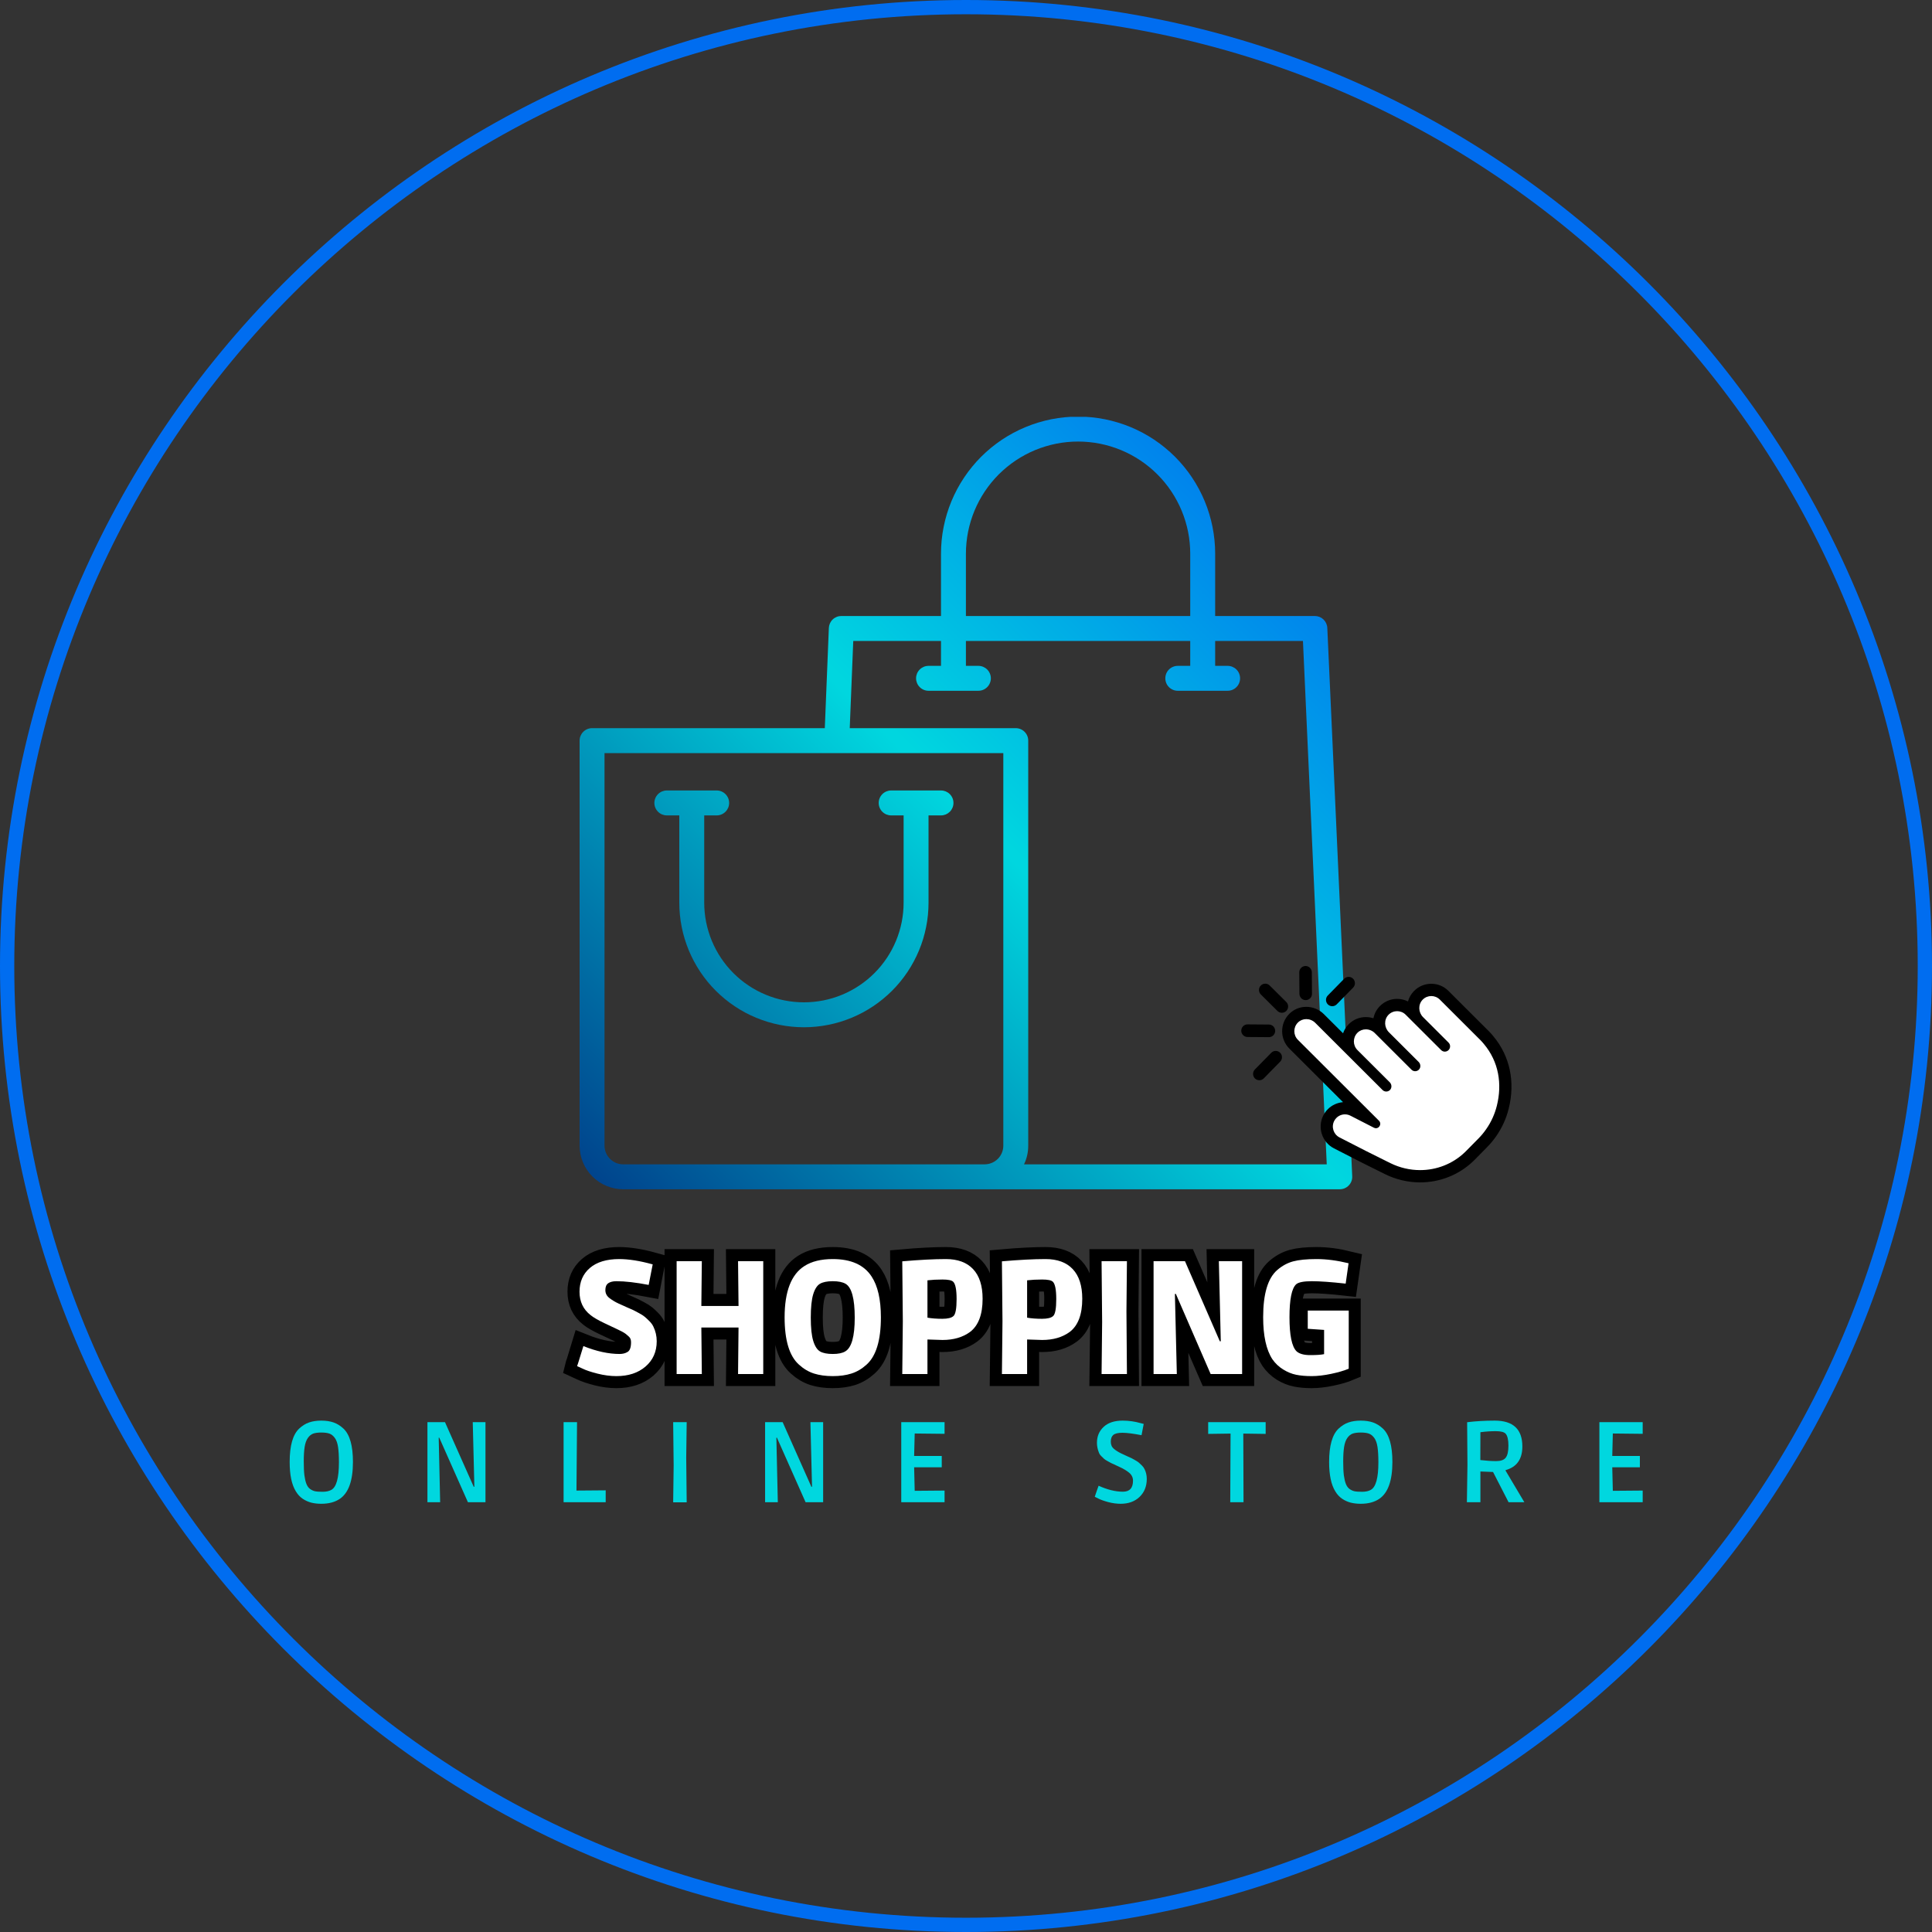 <svg xmlns="http://www.w3.org/2000/svg" xmlns:xlink="http://www.w3.org/1999/xlink" width="500" zoomAndPan="magnify" viewBox="0 0 375 375" height="500" preserveAspectRatio="xMidYMid meet" version="1.0"><rect x="0" y="0" width="375" height="375" fill="#333333" stroke="none"/><defs><g/><clipPath id="ba06bd0f81"><path d="M 127 153 L 186 153 L 186 200 L 127 200 Z M 127 153 " clip-rule="nonzero"/></clipPath><clipPath id="ba509ec015"><path d="M 182.648 153.43 L 172.973 153.43 C 172.652 153.43 172.344 153.492 172.047 153.613 C 171.75 153.738 171.488 153.914 171.262 154.141 C 171.035 154.367 170.859 154.629 170.738 154.926 C 170.613 155.219 170.555 155.527 170.555 155.852 C 170.555 156.172 170.613 156.48 170.738 156.777 C 170.859 157.07 171.035 157.332 171.262 157.559 C 171.488 157.785 171.75 157.961 172.047 158.086 C 172.344 158.207 172.652 158.27 172.973 158.27 L 175.391 158.27 L 175.391 175.199 C 175.391 175.836 175.359 176.465 175.297 177.098 C 175.234 177.727 175.141 178.355 175.02 178.977 C 174.895 179.598 174.742 180.211 174.559 180.816 C 174.375 181.426 174.16 182.02 173.918 182.605 C 173.676 183.191 173.406 183.766 173.105 184.324 C 172.809 184.883 172.48 185.426 172.129 185.953 C 171.777 186.477 171.398 186.988 171 187.477 C 170.598 187.965 170.172 188.438 169.723 188.883 C 169.273 189.332 168.805 189.758 168.316 190.16 C 167.824 190.562 167.316 190.938 166.789 191.289 C 166.262 191.641 165.719 191.969 165.16 192.266 C 164.602 192.566 164.031 192.836 163.445 193.078 C 162.859 193.32 162.262 193.535 161.656 193.719 C 161.051 193.902 160.438 194.055 159.816 194.18 C 159.191 194.305 158.566 194.395 157.938 194.457 C 157.305 194.52 156.672 194.551 156.039 194.551 C 155.406 194.551 154.773 194.52 154.145 194.457 C 153.512 194.395 152.887 194.305 152.266 194.18 C 151.645 194.055 151.027 193.902 150.422 193.719 C 149.816 193.535 149.219 193.32 148.633 193.078 C 148.047 192.836 147.477 192.566 146.918 192.266 C 146.359 191.969 145.816 191.641 145.289 191.289 C 144.762 190.938 144.254 190.562 143.762 190.16 C 143.273 189.758 142.805 189.332 142.355 188.883 C 141.91 188.438 141.484 187.965 141.082 187.477 C 140.68 186.988 140.301 186.477 139.949 185.953 C 139.598 185.426 139.273 184.883 138.973 184.324 C 138.676 183.766 138.402 183.191 138.16 182.605 C 137.918 182.02 137.707 181.426 137.523 180.816 C 137.34 180.211 137.184 179.598 137.059 178.977 C 136.938 178.355 136.844 177.727 136.781 177.098 C 136.719 176.465 136.688 175.836 136.688 175.199 L 136.688 158.27 L 139.109 158.27 C 139.43 158.27 139.738 158.207 140.031 158.086 C 140.328 157.961 140.59 157.785 140.816 157.559 C 141.043 157.332 141.219 157.07 141.344 156.777 C 141.465 156.48 141.527 156.172 141.527 155.852 C 141.527 155.527 141.465 155.219 141.344 154.926 C 141.219 154.629 141.043 154.367 140.816 154.141 C 140.59 153.914 140.328 153.738 140.031 153.613 C 139.738 153.492 139.43 153.43 139.109 153.43 L 129.434 153.43 C 129.109 153.43 128.805 153.492 128.508 153.613 C 128.211 153.738 127.949 153.914 127.723 154.141 C 127.496 154.367 127.32 154.629 127.199 154.926 C 127.074 155.219 127.012 155.527 127.012 155.852 C 127.012 156.172 127.074 156.48 127.199 156.777 C 127.32 157.07 127.496 157.332 127.723 157.559 C 127.949 157.785 128.211 157.961 128.508 158.086 C 128.805 158.207 129.109 158.27 129.434 158.27 L 131.852 158.27 L 131.852 175.199 C 131.852 175.992 131.891 176.785 131.969 177.57 C 132.047 178.359 132.16 179.145 132.316 179.918 C 132.469 180.695 132.664 181.465 132.891 182.223 C 133.121 182.98 133.391 183.727 133.691 184.457 C 133.996 185.188 134.332 185.906 134.707 186.602 C 135.082 187.301 135.488 187.98 135.926 188.641 C 136.367 189.297 136.84 189.934 137.34 190.547 C 137.844 191.16 138.375 191.746 138.938 192.305 C 139.496 192.863 140.082 193.395 140.695 193.898 C 141.309 194.402 141.941 194.871 142.602 195.312 C 143.262 195.754 143.938 196.16 144.637 196.535 C 145.336 196.906 146.051 197.246 146.781 197.547 C 147.516 197.852 148.262 198.117 149.02 198.348 C 149.777 198.578 150.543 198.77 151.32 198.926 C 152.098 199.078 152.879 199.195 153.668 199.273 C 154.457 199.352 155.246 199.391 156.039 199.391 C 156.832 199.391 157.621 199.352 158.41 199.273 C 159.199 199.195 159.98 199.078 160.758 198.926 C 161.535 198.77 162.305 198.578 163.062 198.348 C 163.82 198.117 164.562 197.852 165.297 197.547 C 166.027 197.246 166.742 196.906 167.441 196.535 C 168.141 196.16 168.82 195.754 169.477 195.312 C 170.137 194.871 170.773 194.402 171.383 193.898 C 171.996 193.395 172.582 192.863 173.145 192.305 C 173.703 191.746 174.234 191.16 174.738 190.547 C 175.242 189.934 175.711 189.297 176.152 188.641 C 176.594 187.98 177 187.301 177.371 186.602 C 177.746 185.906 178.082 185.188 178.387 184.457 C 178.691 183.727 178.957 182.98 179.188 182.223 C 179.418 181.465 179.609 180.695 179.762 179.918 C 179.918 179.145 180.035 178.359 180.113 177.57 C 180.188 176.785 180.227 175.992 180.227 175.199 L 180.227 158.27 L 182.648 158.27 C 182.969 158.27 183.277 158.207 183.574 158.086 C 183.867 157.961 184.129 157.785 184.359 157.559 C 184.586 157.332 184.758 157.07 184.883 156.777 C 185.004 156.48 185.066 156.172 185.066 155.852 C 185.066 155.527 185.004 155.219 184.883 154.926 C 184.758 154.629 184.586 154.367 184.359 154.141 C 184.129 153.914 183.867 153.738 183.574 153.613 C 183.277 153.492 182.969 153.43 182.648 153.43 Z M 182.648 153.43 " clip-rule="nonzero"/></clipPath><linearGradient x1="51.443" gradientTransform="matrix(0.302, 0, 0, 0.302, 110.081, 78.446)" y1="395.442" x2="223.443" gradientUnits="userSpaceOnUse" y2="223.442" id="22c3dec50d"><stop stop-opacity="1" stop-color="rgb(0%, 43.12%, 64.423%)" offset="0"/><stop stop-opacity="1" stop-color="rgb(0%, 43.282%, 64.513%)" offset="0.008"/><stop stop-opacity="1" stop-color="rgb(0%, 43.608%, 64.696%)" offset="0.016"/><stop stop-opacity="1" stop-color="rgb(0%, 43.933%, 64.877%)" offset="0.023"/><stop stop-opacity="1" stop-color="rgb(0%, 44.258%, 65.06%)" offset="0.031"/><stop stop-opacity="1" stop-color="rgb(0%, 44.585%, 65.244%)" offset="0.039"/><stop stop-opacity="1" stop-color="rgb(0%, 44.91%, 65.425%)" offset="0.047"/><stop stop-opacity="1" stop-color="rgb(0%, 45.235%, 65.608%)" offset="0.055"/><stop stop-opacity="1" stop-color="rgb(0%, 45.561%, 65.79%)" offset="0.062"/><stop stop-opacity="1" stop-color="rgb(0%, 45.886%, 65.973%)" offset="0.07"/><stop stop-opacity="1" stop-color="rgb(0%, 46.211%, 66.154%)" offset="0.078"/><stop stop-opacity="1" stop-color="rgb(0%, 46.538%, 66.338%)" offset="0.086"/><stop stop-opacity="1" stop-color="rgb(0%, 46.863%, 66.519%)" offset="0.094"/><stop stop-opacity="1" stop-color="rgb(0%, 47.188%, 66.702%)" offset="0.102"/><stop stop-opacity="1" stop-color="rgb(0%, 47.514%, 66.884%)" offset="0.109"/><stop stop-opacity="1" stop-color="rgb(0%, 47.839%, 67.067%)" offset="0.117"/><stop stop-opacity="1" stop-color="rgb(0%, 48.164%, 67.25%)" offset="0.125"/><stop stop-opacity="1" stop-color="rgb(0%, 48.491%, 67.432%)" offset="0.133"/><stop stop-opacity="1" stop-color="rgb(0%, 48.816%, 67.615%)" offset="0.141"/><stop stop-opacity="1" stop-color="rgb(0%, 49.141%, 67.796%)" offset="0.148"/><stop stop-opacity="1" stop-color="rgb(0%, 49.467%, 67.979%)" offset="0.156"/><stop stop-opacity="1" stop-color="rgb(0%, 49.792%, 68.161%)" offset="0.164"/><stop stop-opacity="1" stop-color="rgb(0%, 50.117%, 68.344%)" offset="0.172"/><stop stop-opacity="1" stop-color="rgb(0%, 50.444%, 68.526%)" offset="0.18"/><stop stop-opacity="1" stop-color="rgb(0%, 50.769%, 68.709%)" offset="0.188"/><stop stop-opacity="1" stop-color="rgb(0%, 51.094%, 68.89%)" offset="0.195"/><stop stop-opacity="1" stop-color="rgb(0%, 51.421%, 69.073%)" offset="0.203"/><stop stop-opacity="1" stop-color="rgb(0%, 51.746%, 69.257%)" offset="0.211"/><stop stop-opacity="1" stop-color="rgb(0%, 52.071%, 69.438%)" offset="0.219"/><stop stop-opacity="1" stop-color="rgb(0%, 52.397%, 69.621%)" offset="0.227"/><stop stop-opacity="1" stop-color="rgb(0%, 52.722%, 69.803%)" offset="0.234"/><stop stop-opacity="1" stop-color="rgb(0%, 53.047%, 69.986%)" offset="0.242"/><stop stop-opacity="1" stop-color="rgb(0%, 53.374%, 70.168%)" offset="0.25"/><stop stop-opacity="1" stop-color="rgb(0%, 53.699%, 70.351%)" offset="0.258"/><stop stop-opacity="1" stop-color="rgb(0%, 54.024%, 70.532%)" offset="0.266"/><stop stop-opacity="1" stop-color="rgb(0%, 54.35%, 70.715%)" offset="0.273"/><stop stop-opacity="1" stop-color="rgb(0%, 54.675%, 70.898%)" offset="0.281"/><stop stop-opacity="1" stop-color="rgb(0%, 55%, 71.08%)" offset="0.289"/><stop stop-opacity="1" stop-color="rgb(0%, 55.325%, 71.263%)" offset="0.297"/><stop stop-opacity="1" stop-color="rgb(0%, 55.652%, 71.445%)" offset="0.305"/><stop stop-opacity="1" stop-color="rgb(0%, 55.977%, 71.628%)" offset="0.312"/><stop stop-opacity="1" stop-color="rgb(0%, 56.302%, 71.809%)" offset="0.32"/><stop stop-opacity="1" stop-color="rgb(0%, 56.628%, 71.992%)" offset="0.328"/><stop stop-opacity="1" stop-color="rgb(0%, 56.953%, 72.174%)" offset="0.336"/><stop stop-opacity="1" stop-color="rgb(0%, 57.278%, 72.357%)" offset="0.344"/><stop stop-opacity="1" stop-color="rgb(0%, 57.605%, 72.539%)" offset="0.352"/><stop stop-opacity="1" stop-color="rgb(0%, 57.93%, 72.722%)" offset="0.359"/><stop stop-opacity="1" stop-color="rgb(0%, 58.255%, 72.905%)" offset="0.367"/><stop stop-opacity="1" stop-color="rgb(0%, 58.582%, 73.087%)" offset="0.375"/><stop stop-opacity="1" stop-color="rgb(0%, 58.907%, 73.27%)" offset="0.383"/><stop stop-opacity="1" stop-color="rgb(0%, 59.232%, 73.451%)" offset="0.391"/><stop stop-opacity="1" stop-color="rgb(0%, 59.558%, 73.634%)" offset="0.398"/><stop stop-opacity="1" stop-color="rgb(0%, 59.883%, 73.816%)" offset="0.406"/><stop stop-opacity="1" stop-color="rgb(0%, 60.208%, 73.999%)" offset="0.414"/><stop stop-opacity="1" stop-color="rgb(0%, 60.535%, 74.181%)" offset="0.422"/><stop stop-opacity="1" stop-color="rgb(0%, 60.86%, 74.364%)" offset="0.43"/><stop stop-opacity="1" stop-color="rgb(0%, 61.185%, 74.545%)" offset="0.438"/><stop stop-opacity="1" stop-color="rgb(0%, 61.511%, 74.728%)" offset="0.442"/><stop stop-opacity="1" stop-color="rgb(0%, 61.675%, 74.82%)" offset="0.445"/><stop stop-opacity="1" stop-color="rgb(0%, 61.836%, 74.911%)" offset="0.453"/><stop stop-opacity="1" stop-color="rgb(0%, 62.161%, 75.093%)" offset="0.461"/><stop stop-opacity="1" stop-color="rgb(0%, 62.488%, 75.276%)" offset="0.469"/><stop stop-opacity="1" stop-color="rgb(0%, 62.813%, 75.458%)" offset="0.477"/><stop stop-opacity="1" stop-color="rgb(0%, 63.138%, 75.641%)" offset="0.484"/><stop stop-opacity="1" stop-color="rgb(0%, 63.464%, 75.822%)" offset="0.492"/><stop stop-opacity="1" stop-color="rgb(0%, 63.789%, 76.006%)" offset="0.5"/><stop stop-opacity="1" stop-color="rgb(0%, 64.114%, 76.187%)" offset="0.508"/><stop stop-opacity="1" stop-color="rgb(0%, 64.441%, 76.37%)" offset="0.516"/><stop stop-opacity="1" stop-color="rgb(0%, 64.766%, 76.552%)" offset="0.523"/><stop stop-opacity="1" stop-color="rgb(0%, 65.091%, 76.735%)" offset="0.531"/><stop stop-opacity="1" stop-color="rgb(0%, 65.417%, 76.918%)" offset="0.539"/><stop stop-opacity="1" stop-color="rgb(0%, 65.742%, 77.1%)" offset="0.547"/><stop stop-opacity="1" stop-color="rgb(0%, 66.068%, 77.283%)" offset="0.555"/><stop stop-opacity="1" stop-color="rgb(0%, 66.393%, 77.464%)" offset="0.558"/><stop stop-opacity="1" stop-color="rgb(0%, 66.556%, 77.556%)" offset="0.562"/><stop stop-opacity="1" stop-color="rgb(0%, 66.719%, 77.647%)" offset="0.57"/><stop stop-opacity="1" stop-color="rgb(0%, 67.044%, 77.829%)" offset="0.578"/><stop stop-opacity="1" stop-color="rgb(0%, 67.369%, 78.012%)" offset="0.586"/><stop stop-opacity="1" stop-color="rgb(0%, 67.696%, 78.194%)" offset="0.594"/><stop stop-opacity="1" stop-color="rgb(0%, 68.021%, 78.377%)" offset="0.602"/><stop stop-opacity="1" stop-color="rgb(0%, 68.346%, 78.558%)" offset="0.609"/><stop stop-opacity="1" stop-color="rgb(0%, 68.672%, 78.741%)" offset="0.617"/><stop stop-opacity="1" stop-color="rgb(0%, 68.997%, 78.925%)" offset="0.625"/><stop stop-opacity="1" stop-color="rgb(0%, 69.322%, 79.106%)" offset="0.633"/><stop stop-opacity="1" stop-color="rgb(0%, 69.649%, 79.289%)" offset="0.641"/><stop stop-opacity="1" stop-color="rgb(0%, 69.974%, 79.471%)" offset="0.648"/><stop stop-opacity="1" stop-color="rgb(0%, 70.299%, 79.654%)" offset="0.656"/><stop stop-opacity="1" stop-color="rgb(0%, 70.625%, 79.836%)" offset="0.664"/><stop stop-opacity="1" stop-color="rgb(0%, 70.95%, 80.019%)" offset="0.672"/><stop stop-opacity="1" stop-color="rgb(0%, 71.275%, 80.2%)" offset="0.68"/><stop stop-opacity="1" stop-color="rgb(0%, 71.602%, 80.383%)" offset="0.688"/><stop stop-opacity="1" stop-color="rgb(0%, 71.927%, 80.566%)" offset="0.695"/><stop stop-opacity="1" stop-color="rgb(0%, 72.252%, 80.748%)" offset="0.703"/><stop stop-opacity="1" stop-color="rgb(0%, 72.578%, 80.931%)" offset="0.711"/><stop stop-opacity="1" stop-color="rgb(0%, 72.903%, 81.113%)" offset="0.719"/><stop stop-opacity="1" stop-color="rgb(0%, 73.228%, 81.296%)" offset="0.727"/><stop stop-opacity="1" stop-color="rgb(0%, 73.555%, 81.477%)" offset="0.734"/><stop stop-opacity="1" stop-color="rgb(0%, 73.88%, 81.66%)" offset="0.742"/><stop stop-opacity="1" stop-color="rgb(0%, 74.205%, 81.842%)" offset="0.75"/><stop stop-opacity="1" stop-color="rgb(0%, 74.532%, 82.025%)" offset="0.758"/><stop stop-opacity="1" stop-color="rgb(0%, 74.857%, 82.207%)" offset="0.766"/><stop stop-opacity="1" stop-color="rgb(0%, 75.182%, 82.39%)" offset="0.773"/><stop stop-opacity="1" stop-color="rgb(0%, 75.508%, 82.573%)" offset="0.781"/><stop stop-opacity="1" stop-color="rgb(0%, 75.833%, 82.755%)" offset="0.789"/><stop stop-opacity="1" stop-color="rgb(0%, 76.158%, 82.938%)" offset="0.797"/><stop stop-opacity="1" stop-color="rgb(0%, 76.485%, 83.119%)" offset="0.805"/><stop stop-opacity="1" stop-color="rgb(0%, 76.81%, 83.302%)" offset="0.812"/><stop stop-opacity="1" stop-color="rgb(0%, 77.135%, 83.484%)" offset="0.82"/><stop stop-opacity="1" stop-color="rgb(0%, 77.461%, 83.667%)" offset="0.828"/><stop stop-opacity="1" stop-color="rgb(0%, 77.786%, 83.849%)" offset="0.836"/><stop stop-opacity="1" stop-color="rgb(0%, 78.111%, 84.032%)" offset="0.844"/><stop stop-opacity="1" stop-color="rgb(0%, 78.436%, 84.213%)" offset="0.852"/><stop stop-opacity="1" stop-color="rgb(0%, 78.763%, 84.396%)" offset="0.859"/><stop stop-opacity="1" stop-color="rgb(0%, 79.088%, 84.579%)" offset="0.867"/><stop stop-opacity="1" stop-color="rgb(0%, 79.413%, 84.761%)" offset="0.875"/><stop stop-opacity="1" stop-color="rgb(0%, 79.739%, 84.944%)" offset="0.883"/><stop stop-opacity="1" stop-color="rgb(0%, 80.064%, 85.126%)" offset="0.891"/><stop stop-opacity="1" stop-color="rgb(0%, 80.389%, 85.309%)" offset="0.898"/><stop stop-opacity="1" stop-color="rgb(0%, 80.716%, 85.49%)" offset="0.906"/><stop stop-opacity="1" stop-color="rgb(0%, 81.041%, 85.674%)" offset="0.914"/><stop stop-opacity="1" stop-color="rgb(0%, 81.366%, 85.855%)" offset="0.922"/><stop stop-opacity="1" stop-color="rgb(0%, 81.693%, 86.038%)" offset="0.93"/><stop stop-opacity="1" stop-color="rgb(0%, 82.018%, 86.22%)" offset="0.938"/><stop stop-opacity="1" stop-color="rgb(0%, 82.343%, 86.403%)" offset="0.945"/><stop stop-opacity="1" stop-color="rgb(0%, 82.669%, 86.586%)" offset="0.953"/><stop stop-opacity="1" stop-color="rgb(0%, 82.994%, 86.768%)" offset="0.961"/><stop stop-opacity="1" stop-color="rgb(0%, 83.319%, 86.951%)" offset="0.969"/><stop stop-opacity="1" stop-color="rgb(0%, 83.646%, 87.132%)" offset="0.977"/><stop stop-opacity="1" stop-color="rgb(0%, 83.971%, 87.315%)" offset="0.984"/><stop stop-opacity="1" stop-color="rgb(0%, 84.035%, 87.482%)" offset="1"/></linearGradient><clipPath id="d4068b0323"><path d="M 112.5 80.91 L 262.5 80.91 L 262.5 230.91 L 112.5 230.91 Z M 112.5 80.91 " clip-rule="nonzero"/></clipPath><clipPath id="8a5382d76c"><path d="M 257.629 121.875 C 257.617 121.566 257.543 121.27 257.414 120.984 C 257.285 120.703 257.109 120.453 256.887 120.238 C 256.66 120.02 256.402 119.855 256.113 119.738 C 255.824 119.625 255.523 119.566 255.215 119.566 L 235.863 119.566 L 235.863 107.473 C 235.863 106.602 235.82 105.73 235.734 104.863 C 235.648 103.996 235.52 103.137 235.352 102.281 C 235.18 101.426 234.969 100.582 234.715 99.75 C 234.465 98.914 234.172 98.094 233.836 97.289 C 233.504 96.484 233.133 95.699 232.719 94.93 C 232.309 94.16 231.863 93.414 231.379 92.691 C 230.895 91.965 230.375 91.266 229.824 90.594 C 229.27 89.918 228.684 89.273 228.07 88.656 C 227.453 88.043 226.809 87.457 226.133 86.906 C 225.461 86.352 224.762 85.832 224.035 85.348 C 223.312 84.863 222.566 84.418 221.797 84.008 C 221.027 83.598 220.242 83.223 219.438 82.891 C 218.633 82.559 217.812 82.262 216.977 82.012 C 216.145 81.758 215.301 81.547 214.445 81.375 C 213.59 81.207 212.73 81.078 211.863 80.992 C 210.996 80.906 210.125 80.863 209.254 80.863 C 208.383 80.863 207.516 80.906 206.648 80.992 C 205.781 81.078 204.918 81.207 204.062 81.375 C 203.211 81.547 202.363 81.758 201.531 82.012 C 200.695 82.262 199.879 82.559 199.074 82.891 C 198.266 83.223 197.48 83.598 196.711 84.008 C 195.945 84.418 195.195 84.863 194.473 85.348 C 193.746 85.832 193.047 86.352 192.375 86.906 C 191.703 87.457 191.055 88.043 190.441 88.656 C 189.824 89.273 189.238 89.918 188.688 90.594 C 188.133 91.266 187.617 91.965 187.133 92.691 C 186.648 93.414 186.199 94.16 185.789 94.93 C 185.379 95.699 185.008 96.484 184.672 97.289 C 184.34 98.094 184.047 98.914 183.793 99.75 C 183.539 100.582 183.328 101.426 183.16 102.281 C 182.988 103.137 182.859 103.996 182.773 104.863 C 182.691 105.73 182.648 106.602 182.648 107.473 L 182.648 119.566 L 163.297 119.566 C 162.984 119.566 162.684 119.625 162.395 119.742 C 162.105 119.859 161.848 120.023 161.621 120.242 C 161.395 120.457 161.219 120.707 161.09 120.992 C 160.965 121.277 160.895 121.578 160.879 121.891 L 160.094 141.336 L 114.918 141.336 C 114.598 141.336 114.289 141.398 113.992 141.52 C 113.695 141.645 113.434 141.816 113.207 142.047 C 112.98 142.273 112.809 142.535 112.684 142.828 C 112.562 143.125 112.5 143.434 112.5 143.754 L 112.5 222.367 C 112.5 222.926 112.555 223.477 112.664 224.02 C 112.773 224.566 112.934 225.094 113.148 225.605 C 113.359 226.121 113.621 226.609 113.93 227.07 C 114.238 227.531 114.59 227.961 114.98 228.352 C 115.375 228.746 115.805 229.098 116.266 229.406 C 116.727 229.715 117.215 229.977 117.727 230.188 C 118.242 230.402 118.77 230.562 119.316 230.672 C 119.859 230.781 120.41 230.836 120.965 230.836 L 260.051 230.836 C 260.383 230.836 260.699 230.77 261 230.641 C 261.305 230.512 261.57 230.324 261.801 230.086 C 262.027 229.848 262.199 229.574 262.316 229.266 C 262.43 228.957 262.48 228.637 262.465 228.309 Z M 187.484 107.473 C 187.484 106.758 187.52 106.047 187.59 105.34 C 187.66 104.629 187.766 103.926 187.902 103.227 C 188.043 102.527 188.215 101.836 188.422 101.152 C 188.629 100.473 188.867 99.801 189.141 99.141 C 189.414 98.484 189.719 97.84 190.055 97.211 C 190.391 96.582 190.758 95.969 191.152 95.379 C 191.551 94.785 191.973 94.215 192.426 93.66 C 192.879 93.109 193.355 92.582 193.859 92.078 C 194.367 91.574 194.895 91.098 195.445 90.645 C 195.996 90.191 196.566 89.77 197.16 89.371 C 197.754 88.977 198.363 88.609 198.992 88.273 C 199.621 87.938 200.266 87.633 200.922 87.359 C 201.582 87.086 202.254 86.848 202.934 86.641 C 203.617 86.434 204.309 86.262 205.008 86.121 C 205.707 85.98 206.41 85.879 207.121 85.809 C 207.832 85.738 208.543 85.703 209.254 85.703 C 209.969 85.703 210.68 85.738 211.387 85.809 C 212.098 85.879 212.801 85.98 213.5 86.121 C 214.199 86.262 214.891 86.434 215.574 86.641 C 216.258 86.848 216.926 87.086 217.586 87.359 C 218.246 87.633 218.887 87.938 219.516 88.273 C 220.145 88.609 220.758 88.977 221.348 89.371 C 221.941 89.77 222.516 90.191 223.066 90.645 C 223.617 91.098 224.145 91.574 224.648 92.078 C 225.152 92.582 225.629 93.109 226.082 93.66 C 226.535 94.215 226.961 94.785 227.355 95.379 C 227.75 95.969 228.117 96.582 228.453 97.211 C 228.789 97.84 229.094 98.484 229.367 99.141 C 229.641 99.801 229.879 100.473 230.086 101.152 C 230.293 101.836 230.469 102.527 230.605 103.227 C 230.746 103.926 230.852 104.629 230.918 105.34 C 230.988 106.047 231.023 106.758 231.023 107.473 L 231.023 119.566 L 187.484 119.566 Z M 194.742 222.367 C 194.742 222.852 194.648 223.312 194.465 223.758 C 194.281 224.199 194.02 224.594 193.68 224.934 C 193.336 225.273 192.945 225.535 192.5 225.719 C 192.059 225.902 191.594 225.996 191.113 225.996 L 120.965 225.996 C 120.484 225.996 120.023 225.902 119.578 225.719 C 119.133 225.535 118.742 225.273 118.402 224.934 C 118.062 224.594 117.801 224.199 117.613 223.758 C 117.43 223.312 117.34 222.852 117.336 222.367 L 117.336 146.176 L 194.742 146.176 Z M 198.762 225.996 C 199.309 224.852 199.582 223.641 199.578 222.367 L 199.578 143.754 C 199.578 143.434 199.52 143.125 199.395 142.828 C 199.273 142.535 199.098 142.273 198.871 142.047 C 198.645 141.816 198.383 141.645 198.086 141.52 C 197.789 141.398 197.48 141.336 197.16 141.336 L 164.934 141.336 L 165.617 124.406 L 182.648 124.406 L 182.648 129.242 L 180.227 129.242 C 179.906 129.242 179.598 129.305 179.301 129.426 C 179.008 129.551 178.746 129.723 178.52 129.949 C 178.293 130.176 178.117 130.438 177.992 130.734 C 177.871 131.031 177.809 131.34 177.809 131.66 C 177.809 131.98 177.871 132.289 177.992 132.586 C 178.117 132.883 178.293 133.145 178.52 133.371 C 178.746 133.598 179.008 133.773 179.301 133.895 C 179.598 134.02 179.906 134.078 180.227 134.078 L 189.902 134.078 C 190.223 134.078 190.531 134.02 190.828 133.895 C 191.125 133.773 191.387 133.598 191.613 133.371 C 191.84 133.145 192.016 132.883 192.137 132.586 C 192.262 132.289 192.324 131.98 192.324 131.66 C 192.324 131.34 192.262 131.031 192.137 130.734 C 192.016 130.438 191.84 130.176 191.613 129.949 C 191.387 129.723 191.125 129.551 190.828 129.426 C 190.531 129.305 190.223 129.242 189.902 129.242 L 187.484 129.242 L 187.484 124.406 L 231.023 124.406 L 231.023 129.242 L 228.605 129.242 C 228.285 129.242 227.977 129.305 227.68 129.426 C 227.383 129.551 227.121 129.723 226.895 129.949 C 226.668 130.176 226.492 130.438 226.371 130.734 C 226.25 131.031 226.188 131.34 226.188 131.66 C 226.188 131.98 226.25 132.289 226.371 132.586 C 226.492 132.883 226.668 133.145 226.895 133.371 C 227.121 133.598 227.383 133.773 227.68 133.895 C 227.977 134.02 228.285 134.078 228.605 134.078 L 238.281 134.078 C 238.602 134.078 238.91 134.02 239.207 133.895 C 239.504 133.773 239.766 133.598 239.992 133.371 C 240.219 133.145 240.395 132.883 240.516 132.586 C 240.637 132.289 240.699 131.98 240.699 131.66 C 240.699 131.34 240.637 131.031 240.516 130.734 C 240.395 130.438 240.219 130.176 239.992 129.949 C 239.766 129.723 239.504 129.551 239.207 129.426 C 238.91 129.305 238.602 129.242 238.281 129.242 L 235.863 129.242 L 235.863 124.406 L 252.902 124.406 L 257.52 225.996 Z M 198.762 225.996 " clip-rule="nonzero"/></clipPath><linearGradient x1="58" gradientTransform="matrix(0.302, 0, 0, 0.302, 110.081, 78.446)" y1="553.999" x2="553.944" gradientUnits="userSpaceOnUse" y2="58.055" id="37672a4e62"><stop stop-opacity="1" stop-color="rgb(0%, 24.71%, 54.105%)" offset="0"/><stop stop-opacity="1" stop-color="rgb(0%, 25.179%, 54.367%)" offset="0.004"/><stop stop-opacity="1" stop-color="rgb(0%, 25.648%, 54.631%)" offset="0.008"/><stop stop-opacity="1" stop-color="rgb(0%, 26.117%, 54.893%)" offset="0.012"/><stop stop-opacity="1" stop-color="rgb(0%, 26.587%, 55.157%)" offset="0.016"/><stop stop-opacity="1" stop-color="rgb(0%, 27.055%, 55.42%)" offset="0.02"/><stop stop-opacity="1" stop-color="rgb(0%, 27.525%, 55.684%)" offset="0.023"/><stop stop-opacity="1" stop-color="rgb(0%, 27.994%, 55.946%)" offset="0.027"/><stop stop-opacity="1" stop-color="rgb(0%, 28.464%, 56.209%)" offset="0.031"/><stop stop-opacity="1" stop-color="rgb(0%, 28.932%, 56.471%)" offset="0.035"/><stop stop-opacity="1" stop-color="rgb(0%, 29.402%, 56.735%)" offset="0.039"/><stop stop-opacity="1" stop-color="rgb(0%, 29.872%, 56.998%)" offset="0.043"/><stop stop-opacity="1" stop-color="rgb(0%, 30.342%, 57.262%)" offset="0.047"/><stop stop-opacity="1" stop-color="rgb(0%, 30.811%, 57.524%)" offset="0.051"/><stop stop-opacity="1" stop-color="rgb(0%, 31.281%, 57.787%)" offset="0.055"/><stop stop-opacity="1" stop-color="rgb(0%, 31.749%, 58.049%)" offset="0.059"/><stop stop-opacity="1" stop-color="rgb(0%, 32.219%, 58.313%)" offset="0.062"/><stop stop-opacity="1" stop-color="rgb(0%, 32.687%, 58.575%)" offset="0.066"/><stop stop-opacity="1" stop-color="rgb(0%, 33.157%, 58.839%)" offset="0.07"/><stop stop-opacity="1" stop-color="rgb(0%, 33.626%, 59.102%)" offset="0.074"/><stop stop-opacity="1" stop-color="rgb(0%, 34.096%, 59.364%)" offset="0.078"/><stop stop-opacity="1" stop-color="rgb(0%, 34.564%, 59.627%)" offset="0.082"/><stop stop-opacity="1" stop-color="rgb(0%, 35.034%, 59.891%)" offset="0.086"/><stop stop-opacity="1" stop-color="rgb(0%, 35.503%, 60.153%)" offset="0.09"/><stop stop-opacity="1" stop-color="rgb(0%, 35.973%, 60.417%)" offset="0.094"/><stop stop-opacity="1" stop-color="rgb(0%, 36.441%, 60.68%)" offset="0.098"/><stop stop-opacity="1" stop-color="rgb(0%, 36.911%, 60.944%)" offset="0.102"/><stop stop-opacity="1" stop-color="rgb(0%, 37.379%, 61.206%)" offset="0.105"/><stop stop-opacity="1" stop-color="rgb(0%, 37.849%, 61.469%)" offset="0.109"/><stop stop-opacity="1" stop-color="rgb(0%, 38.318%, 61.731%)" offset="0.113"/><stop stop-opacity="1" stop-color="rgb(0%, 38.788%, 61.995%)" offset="0.117"/><stop stop-opacity="1" stop-color="rgb(0%, 39.258%, 62.257%)" offset="0.121"/><stop stop-opacity="1" stop-color="rgb(0%, 39.728%, 62.521%)" offset="0.125"/><stop stop-opacity="1" stop-color="rgb(0%, 40.196%, 62.784%)" offset="0.129"/><stop stop-opacity="1" stop-color="rgb(0%, 40.666%, 63.046%)" offset="0.133"/><stop stop-opacity="1" stop-color="rgb(0%, 41.135%, 63.309%)" offset="0.137"/><stop stop-opacity="1" stop-color="rgb(0%, 41.605%, 63.573%)" offset="0.141"/><stop stop-opacity="1" stop-color="rgb(0%, 42.073%, 63.835%)" offset="0.145"/><stop stop-opacity="1" stop-color="rgb(0%, 42.543%, 64.099%)" offset="0.148"/><stop stop-opacity="1" stop-color="rgb(0%, 43.011%, 64.362%)" offset="0.152"/><stop stop-opacity="1" stop-color="rgb(0%, 43.481%, 64.624%)" offset="0.156"/><stop stop-opacity="1" stop-color="rgb(0%, 43.95%, 64.886%)" offset="0.16"/><stop stop-opacity="1" stop-color="rgb(0%, 44.42%, 65.15%)" offset="0.164"/><stop stop-opacity="1" stop-color="rgb(0%, 44.888%, 65.413%)" offset="0.168"/><stop stop-opacity="1" stop-color="rgb(0%, 45.358%, 65.677%)" offset="0.172"/><stop stop-opacity="1" stop-color="rgb(0%, 45.827%, 65.939%)" offset="0.176"/><stop stop-opacity="1" stop-color="rgb(0%, 46.297%, 66.203%)" offset="0.18"/><stop stop-opacity="1" stop-color="rgb(0%, 46.765%, 66.466%)" offset="0.184"/><stop stop-opacity="1" stop-color="rgb(0%, 47.235%, 66.728%)" offset="0.188"/><stop stop-opacity="1" stop-color="rgb(0%, 47.704%, 66.991%)" offset="0.191"/><stop stop-opacity="1" stop-color="rgb(0%, 48.174%, 67.255%)" offset="0.195"/><stop stop-opacity="1" stop-color="rgb(0%, 48.643%, 67.517%)" offset="0.199"/><stop stop-opacity="1" stop-color="rgb(0%, 49.113%, 67.781%)" offset="0.203"/><stop stop-opacity="1" stop-color="rgb(0%, 49.582%, 68.044%)" offset="0.207"/><stop stop-opacity="1" stop-color="rgb(0%, 50.052%, 68.306%)" offset="0.211"/><stop stop-opacity="1" stop-color="rgb(0%, 50.52%, 68.568%)" offset="0.215"/><stop stop-opacity="1" stop-color="rgb(0%, 50.99%, 68.832%)" offset="0.219"/><stop stop-opacity="1" stop-color="rgb(0%, 51.459%, 69.095%)" offset="0.223"/><stop stop-opacity="1" stop-color="rgb(0%, 51.929%, 69.359%)" offset="0.227"/><stop stop-opacity="1" stop-color="rgb(0%, 52.397%, 69.621%)" offset="0.23"/><stop stop-opacity="1" stop-color="rgb(0%, 52.867%, 69.885%)" offset="0.234"/><stop stop-opacity="1" stop-color="rgb(0%, 53.336%, 70.148%)" offset="0.238"/><stop stop-opacity="1" stop-color="rgb(0%, 53.806%, 70.41%)" offset="0.242"/><stop stop-opacity="1" stop-color="rgb(0%, 54.274%, 70.673%)" offset="0.246"/><stop stop-opacity="1" stop-color="rgb(0%, 54.744%, 70.937%)" offset="0.25"/><stop stop-opacity="1" stop-color="rgb(0%, 55.212%, 71.199%)" offset="0.254"/><stop stop-opacity="1" stop-color="rgb(0%, 55.682%, 71.463%)" offset="0.258"/><stop stop-opacity="1" stop-color="rgb(0%, 56.151%, 71.725%)" offset="0.262"/><stop stop-opacity="1" stop-color="rgb(0%, 56.621%, 71.988%)" offset="0.266"/><stop stop-opacity="1" stop-color="rgb(0%, 57.089%, 72.25%)" offset="0.27"/><stop stop-opacity="1" stop-color="rgb(0%, 57.559%, 72.514%)" offset="0.273"/><stop stop-opacity="1" stop-color="rgb(0%, 58.028%, 72.777%)" offset="0.277"/><stop stop-opacity="1" stop-color="rgb(0%, 58.498%, 73.041%)" offset="0.281"/><stop stop-opacity="1" stop-color="rgb(0%, 58.968%, 73.303%)" offset="0.285"/><stop stop-opacity="1" stop-color="rgb(0%, 59.438%, 73.566%)" offset="0.289"/><stop stop-opacity="1" stop-color="rgb(0%, 59.906%, 73.828%)" offset="0.293"/><stop stop-opacity="1" stop-color="rgb(0%, 60.376%, 74.092%)" offset="0.297"/><stop stop-opacity="1" stop-color="rgb(0%, 60.844%, 74.355%)" offset="0.301"/><stop stop-opacity="1" stop-color="rgb(0%, 61.314%, 74.619%)" offset="0.305"/><stop stop-opacity="1" stop-color="rgb(0%, 61.783%, 74.881%)" offset="0.309"/><stop stop-opacity="1" stop-color="rgb(0%, 62.253%, 75.145%)" offset="0.312"/><stop stop-opacity="1" stop-color="rgb(0%, 62.721%, 75.407%)" offset="0.316"/><stop stop-opacity="1" stop-color="rgb(0%, 63.191%, 75.67%)" offset="0.32"/><stop stop-opacity="1" stop-color="rgb(0%, 63.66%, 75.932%)" offset="0.324"/><stop stop-opacity="1" stop-color="rgb(0%, 64.13%, 76.196%)" offset="0.328"/><stop stop-opacity="1" stop-color="rgb(0%, 64.598%, 76.459%)" offset="0.332"/><stop stop-opacity="1" stop-color="rgb(0%, 65.068%, 76.723%)" offset="0.336"/><stop stop-opacity="1" stop-color="rgb(0%, 65.536%, 76.985%)" offset="0.34"/><stop stop-opacity="1" stop-color="rgb(0%, 66.006%, 77.248%)" offset="0.344"/><stop stop-opacity="1" stop-color="rgb(0%, 66.475%, 77.51%)" offset="0.348"/><stop stop-opacity="1" stop-color="rgb(0%, 66.945%, 77.774%)" offset="0.352"/><stop stop-opacity="1" stop-color="rgb(0%, 67.413%, 78.036%)" offset="0.355"/><stop stop-opacity="1" stop-color="rgb(0%, 67.883%, 78.3%)" offset="0.359"/><stop stop-opacity="1" stop-color="rgb(0%, 68.353%, 78.563%)" offset="0.363"/><stop stop-opacity="1" stop-color="rgb(0%, 68.823%, 78.825%)" offset="0.367"/><stop stop-opacity="1" stop-color="rgb(0%, 69.292%, 79.088%)" offset="0.371"/><stop stop-opacity="1" stop-color="rgb(0%, 69.762%, 79.352%)" offset="0.375"/><stop stop-opacity="1" stop-color="rgb(0%, 70.23%, 79.614%)" offset="0.379"/><stop stop-opacity="1" stop-color="rgb(0%, 70.7%, 79.878%)" offset="0.383"/><stop stop-opacity="1" stop-color="rgb(0%, 71.169%, 80.141%)" offset="0.387"/><stop stop-opacity="1" stop-color="rgb(0%, 71.638%, 80.405%)" offset="0.391"/><stop stop-opacity="1" stop-color="rgb(0%, 72.107%, 80.667%)" offset="0.395"/><stop stop-opacity="1" stop-color="rgb(0%, 72.577%, 80.93%)" offset="0.398"/><stop stop-opacity="1" stop-color="rgb(0%, 73.045%, 81.192%)" offset="0.402"/><stop stop-opacity="1" stop-color="rgb(0%, 73.515%, 81.456%)" offset="0.406"/><stop stop-opacity="1" stop-color="rgb(0%, 73.984%, 81.718%)" offset="0.41"/><stop stop-opacity="1" stop-color="rgb(0%, 74.454%, 81.982%)" offset="0.414"/><stop stop-opacity="1" stop-color="rgb(0%, 74.922%, 82.245%)" offset="0.418"/><stop stop-opacity="1" stop-color="rgb(0%, 75.392%, 82.507%)" offset="0.422"/><stop stop-opacity="1" stop-color="rgb(0%, 75.861%, 82.77%)" offset="0.426"/><stop stop-opacity="1" stop-color="rgb(0%, 76.331%, 83.034%)" offset="0.43"/><stop stop-opacity="1" stop-color="rgb(0%, 76.799%, 83.296%)" offset="0.434"/><stop stop-opacity="1" stop-color="rgb(0%, 77.269%, 83.56%)" offset="0.438"/><stop stop-opacity="1" stop-color="rgb(0%, 77.739%, 83.823%)" offset="0.441"/><stop stop-opacity="1" stop-color="rgb(0%, 78.209%, 84.085%)" offset="0.445"/><stop stop-opacity="1" stop-color="rgb(0%, 78.677%, 84.348%)" offset="0.449"/><stop stop-opacity="1" stop-color="rgb(0%, 79.147%, 84.612%)" offset="0.453"/><stop stop-opacity="1" stop-color="rgb(0%, 79.616%, 84.874%)" offset="0.457"/><stop stop-opacity="1" stop-color="rgb(0%, 80.086%, 85.138%)" offset="0.461"/><stop stop-opacity="1" stop-color="rgb(0%, 80.554%, 85.4%)" offset="0.465"/><stop stop-opacity="1" stop-color="rgb(0%, 81.024%, 85.664%)" offset="0.469"/><stop stop-opacity="1" stop-color="rgb(0%, 81.493%, 85.927%)" offset="0.473"/><stop stop-opacity="1" stop-color="rgb(0%, 81.963%, 86.189%)" offset="0.477"/><stop stop-opacity="1" stop-color="rgb(0%, 82.431%, 86.452%)" offset="0.48"/><stop stop-opacity="1" stop-color="rgb(0%, 82.901%, 86.716%)" offset="0.484"/><stop stop-opacity="1" stop-color="rgb(0%, 83.369%, 86.978%)" offset="0.488"/><stop stop-opacity="1" stop-color="rgb(0%, 83.839%, 87.242%)" offset="0.492"/><stop stop-opacity="1" stop-color="rgb(0%, 83.89%, 87.399%)" offset="0.496"/><stop stop-opacity="1" stop-color="rgb(0%, 83.94%, 87.556%)" offset="0.5"/><stop stop-opacity="1" stop-color="rgb(0%, 83.588%, 87.611%)" offset="0.504"/><stop stop-opacity="1" stop-color="rgb(0%, 83.237%, 87.668%)" offset="0.508"/><stop stop-opacity="1" stop-color="rgb(0%, 82.884%, 87.723%)" offset="0.512"/><stop stop-opacity="1" stop-color="rgb(0%, 82.532%, 87.779%)" offset="0.516"/><stop stop-opacity="1" stop-color="rgb(0%, 82.179%, 87.834%)" offset="0.52"/><stop stop-opacity="1" stop-color="rgb(0%, 81.828%, 87.891%)" offset="0.523"/><stop stop-opacity="1" stop-color="rgb(0%, 81.476%, 87.947%)" offset="0.527"/><stop stop-opacity="1" stop-color="rgb(0%, 81.123%, 88.004%)" offset="0.531"/><stop stop-opacity="1" stop-color="rgb(0%, 80.771%, 88.058%)" offset="0.535"/><stop stop-opacity="1" stop-color="rgb(0%, 80.42%, 88.115%)" offset="0.539"/><stop stop-opacity="1" stop-color="rgb(0%, 80.067%, 88.17%)" offset="0.543"/><stop stop-opacity="1" stop-color="rgb(0%, 79.716%, 88.226%)" offset="0.547"/><stop stop-opacity="1" stop-color="rgb(0%, 79.364%, 88.281%)" offset="0.551"/><stop stop-opacity="1" stop-color="rgb(0%, 79.012%, 88.338%)" offset="0.555"/><stop stop-opacity="1" stop-color="rgb(0%, 78.659%, 88.393%)" offset="0.559"/><stop stop-opacity="1" stop-color="rgb(0%, 78.308%, 88.449%)" offset="0.562"/><stop stop-opacity="1" stop-color="rgb(0%, 77.956%, 88.506%)" offset="0.566"/><stop stop-opacity="1" stop-color="rgb(0%, 77.603%, 88.562%)" offset="0.57"/><stop stop-opacity="1" stop-color="rgb(0%, 77.251%, 88.617%)" offset="0.574"/><stop stop-opacity="1" stop-color="rgb(0%, 76.9%, 88.673%)" offset="0.578"/><stop stop-opacity="1" stop-color="rgb(0%, 76.547%, 88.728%)" offset="0.582"/><stop stop-opacity="1" stop-color="rgb(0%, 76.196%, 88.785%)" offset="0.586"/><stop stop-opacity="1" stop-color="rgb(0%, 75.844%, 88.84%)" offset="0.59"/><stop stop-opacity="1" stop-color="rgb(0%, 75.491%, 88.896%)" offset="0.594"/><stop stop-opacity="1" stop-color="rgb(0%, 75.139%, 88.951%)" offset="0.598"/><stop stop-opacity="1" stop-color="rgb(0%, 74.788%, 89.008%)" offset="0.602"/><stop stop-opacity="1" stop-color="rgb(0%, 74.435%, 89.064%)" offset="0.605"/><stop stop-opacity="1" stop-color="rgb(0%, 74.083%, 89.12%)" offset="0.609"/><stop stop-opacity="1" stop-color="rgb(0%, 73.73%, 89.175%)" offset="0.613"/><stop stop-opacity="1" stop-color="rgb(0%, 73.38%, 89.232%)" offset="0.617"/><stop stop-opacity="1" stop-color="rgb(0%, 73.027%, 89.287%)" offset="0.621"/><stop stop-opacity="1" stop-color="rgb(0%, 72.676%, 89.343%)" offset="0.625"/><stop stop-opacity="1" stop-color="rgb(0%, 72.324%, 89.398%)" offset="0.629"/><stop stop-opacity="1" stop-color="rgb(0%, 71.971%, 89.455%)" offset="0.633"/><stop stop-opacity="1" stop-color="rgb(0%, 71.619%, 89.51%)" offset="0.637"/><stop stop-opacity="1" stop-color="rgb(0%, 71.268%, 89.566%)" offset="0.641"/><stop stop-opacity="1" stop-color="rgb(0%, 70.915%, 89.622%)" offset="0.645"/><stop stop-opacity="1" stop-color="rgb(0%, 70.563%, 89.679%)" offset="0.648"/><stop stop-opacity="1" stop-color="rgb(0%, 70.21%, 89.734%)" offset="0.652"/><stop stop-opacity="1" stop-color="rgb(0%, 69.859%, 89.79%)" offset="0.656"/><stop stop-opacity="1" stop-color="rgb(0%, 69.507%, 89.845%)" offset="0.66"/><stop stop-opacity="1" stop-color="rgb(0%, 69.156%, 89.902%)" offset="0.664"/><stop stop-opacity="1" stop-color="rgb(0%, 68.803%, 89.957%)" offset="0.668"/><stop stop-opacity="1" stop-color="rgb(0%, 68.451%, 90.013%)" offset="0.672"/><stop stop-opacity="1" stop-color="rgb(0%, 68.098%, 90.07%)" offset="0.676"/><stop stop-opacity="1" stop-color="rgb(0%, 67.747%, 90.126%)" offset="0.68"/><stop stop-opacity="1" stop-color="rgb(0%, 67.395%, 90.181%)" offset="0.684"/><stop stop-opacity="1" stop-color="rgb(0%, 67.043%, 90.237%)" offset="0.688"/><stop stop-opacity="1" stop-color="rgb(0%, 66.69%, 90.292%)" offset="0.691"/><stop stop-opacity="1" stop-color="rgb(0%, 66.339%, 90.349%)" offset="0.695"/><stop stop-opacity="1" stop-color="rgb(0%, 65.987%, 90.404%)" offset="0.699"/><stop stop-opacity="1" stop-color="rgb(0%, 65.636%, 90.46%)" offset="0.703"/><stop stop-opacity="1" stop-color="rgb(0%, 65.283%, 90.515%)" offset="0.707"/><stop stop-opacity="1" stop-color="rgb(0%, 64.931%, 90.572%)" offset="0.711"/><stop stop-opacity="1" stop-color="rgb(0%, 64.578%, 90.628%)" offset="0.715"/><stop stop-opacity="1" stop-color="rgb(0%, 64.227%, 90.685%)" offset="0.719"/><stop stop-opacity="1" stop-color="rgb(0%, 63.875%, 90.739%)" offset="0.723"/><stop stop-opacity="1" stop-color="rgb(0%, 63.522%, 90.796%)" offset="0.727"/><stop stop-opacity="1" stop-color="rgb(0%, 63.17%, 90.851%)" offset="0.73"/><stop stop-opacity="1" stop-color="rgb(0%, 62.819%, 90.907%)" offset="0.734"/><stop stop-opacity="1" stop-color="rgb(0%, 62.466%, 90.962%)" offset="0.738"/><stop stop-opacity="1" stop-color="rgb(0%, 62.115%, 91.019%)" offset="0.742"/><stop stop-opacity="1" stop-color="rgb(0%, 61.763%, 91.074%)" offset="0.746"/><stop stop-opacity="1" stop-color="rgb(0%, 61.411%, 91.13%)" offset="0.75"/><stop stop-opacity="1" stop-color="rgb(0%, 61.058%, 91.187%)" offset="0.754"/><stop stop-opacity="1" stop-color="rgb(0%, 60.707%, 91.243%)" offset="0.758"/><stop stop-opacity="1" stop-color="rgb(0%, 60.355%, 91.298%)" offset="0.762"/><stop stop-opacity="1" stop-color="rgb(0%, 60.002%, 91.354%)" offset="0.766"/><stop stop-opacity="1" stop-color="rgb(0%, 59.65%, 91.409%)" offset="0.77"/><stop stop-opacity="1" stop-color="rgb(0%, 59.299%, 91.466%)" offset="0.773"/><stop stop-opacity="1" stop-color="rgb(0%, 58.946%, 91.521%)" offset="0.777"/><stop stop-opacity="1" stop-color="rgb(0%, 58.595%, 91.577%)" offset="0.781"/><stop stop-opacity="1" stop-color="rgb(0%, 58.243%, 91.632%)" offset="0.785"/><stop stop-opacity="1" stop-color="rgb(0%, 57.89%, 91.689%)" offset="0.789"/><stop stop-opacity="1" stop-color="rgb(0%, 57.538%, 91.745%)" offset="0.793"/><stop stop-opacity="1" stop-color="rgb(0%, 57.187%, 91.801%)" offset="0.797"/><stop stop-opacity="1" stop-color="rgb(0%, 56.834%, 91.856%)" offset="0.801"/><stop stop-opacity="1" stop-color="rgb(0%, 56.482%, 91.913%)" offset="0.805"/><stop stop-opacity="1" stop-color="rgb(0%, 56.129%, 91.968%)" offset="0.809"/><stop stop-opacity="1" stop-color="rgb(0%, 55.779%, 92.024%)" offset="0.812"/><stop stop-opacity="1" stop-color="rgb(0%, 55.426%, 92.079%)" offset="0.816"/><stop stop-opacity="1" stop-color="rgb(0%, 55.075%, 92.136%)" offset="0.82"/><stop stop-opacity="1" stop-color="rgb(0%, 54.723%, 92.191%)" offset="0.824"/><stop stop-opacity="1" stop-color="rgb(0%, 54.37%, 92.247%)" offset="0.828"/><stop stop-opacity="1" stop-color="rgb(0%, 54.018%, 92.303%)" offset="0.832"/><stop stop-opacity="1" stop-color="rgb(0%, 53.667%, 92.36%)" offset="0.836"/><stop stop-opacity="1" stop-color="rgb(0%, 53.314%, 92.415%)" offset="0.84"/><stop stop-opacity="1" stop-color="rgb(0%, 52.962%, 92.471%)" offset="0.844"/><stop stop-opacity="1" stop-color="rgb(0%, 52.609%, 92.526%)" offset="0.848"/><stop stop-opacity="1" stop-color="rgb(0%, 52.258%, 92.583%)" offset="0.852"/><stop stop-opacity="1" stop-color="rgb(0%, 51.906%, 92.638%)" offset="0.855"/><stop stop-opacity="1" stop-color="rgb(0%, 51.555%, 92.694%)" offset="0.859"/><stop stop-opacity="1" stop-color="rgb(0%, 51.202%, 92.749%)" offset="0.863"/><stop stop-opacity="1" stop-color="rgb(0%, 50.85%, 92.805%)" offset="0.867"/><stop stop-opacity="1" stop-color="rgb(0%, 50.497%, 92.862%)" offset="0.871"/><stop stop-opacity="1" stop-color="rgb(0%, 50.146%, 92.918%)" offset="0.875"/><stop stop-opacity="1" stop-color="rgb(0%, 49.794%, 92.973%)" offset="0.879"/><stop stop-opacity="1" stop-color="rgb(0%, 49.442%, 93.03%)" offset="0.883"/><stop stop-opacity="1" stop-color="rgb(0%, 49.089%, 93.085%)" offset="0.887"/><stop stop-opacity="1" stop-color="rgb(0%, 48.738%, 93.141%)" offset="0.891"/><stop stop-opacity="1" stop-color="rgb(0%, 48.386%, 93.196%)" offset="0.895"/><stop stop-opacity="1" stop-color="rgb(0%, 48.035%, 93.253%)" offset="0.898"/><stop stop-opacity="1" stop-color="rgb(0%, 47.682%, 93.307%)" offset="0.902"/><stop stop-opacity="1" stop-color="rgb(0%, 47.33%, 93.364%)" offset="0.906"/><stop stop-opacity="1" stop-color="rgb(0%, 46.977%, 93.42%)" offset="0.91"/><stop stop-opacity="1" stop-color="rgb(0%, 46.626%, 93.477%)" offset="0.914"/><stop stop-opacity="1" stop-color="rgb(0%, 46.274%, 93.532%)" offset="0.918"/><stop stop-opacity="1" stop-color="rgb(0%, 45.923%, 93.588%)" offset="0.922"/><stop stop-opacity="1" stop-color="rgb(0%, 45.57%, 93.643%)" offset="0.926"/><stop stop-opacity="1" stop-color="rgb(0%, 45.218%, 93.7%)" offset="0.93"/><stop stop-opacity="1" stop-color="rgb(0%, 44.865%, 93.755%)" offset="0.934"/><stop stop-opacity="1" stop-color="rgb(0%, 44.514%, 93.811%)" offset="0.938"/><stop stop-opacity="1" stop-color="rgb(0%, 44.162%, 93.866%)" offset="0.941"/><stop stop-opacity="1" stop-color="rgb(0%, 43.81%, 93.922%)" offset="0.945"/><stop stop-opacity="1" stop-color="rgb(0%, 43.457%, 93.979%)" offset="0.949"/><stop stop-opacity="1" stop-color="rgb(0%, 43.106%, 94.035%)" offset="0.953"/><stop stop-opacity="1" stop-color="rgb(0%, 42.902%, 94.067%)" offset="0.957"/><stop stop-opacity="1" stop-color="rgb(0%, 42.699%, 94.099%)" offset="0.961"/><stop stop-opacity="1" stop-color="rgb(0%, 42.699%, 94.099%)" offset="0.969"/><stop stop-opacity="1" stop-color="rgb(0%, 42.699%, 94.099%)" offset="1"/></linearGradient><clipPath id="7c6216e01f"><path d="M 248.848 190.891 L 293.375 190.891 L 293.375 229.5 L 248.848 229.5 Z M 248.848 190.891 " clip-rule="nonzero"/></clipPath><clipPath id="31dfa54e3e"><path d="M 252 187.5 L 255 187.5 L 255 195 L 252 195 Z M 252 187.5 " clip-rule="nonzero"/></clipPath><clipPath id="a8863ab377"><path d="M 240.906 198 L 248 198 L 248 202 L 240.906 202 Z M 240.906 198 " clip-rule="nonzero"/></clipPath></defs><path fill="#006df0" d="M 187.5 375 C 84.145 375 0 290.855 0 187.5 C 0 84.145 84.145 0 187.5 0 C 290.855 0 375 84.145 375 187.5 C 375 290.855 290.855 375 187.5 375 Z M 187.5 2.77 C 85.621 2.77 2.77 85.621 2.77 187.5 C 2.77 289.379 85.621 372.23 187.5 372.23 C 289.379 372.23 372.23 289.379 372.23 187.5 C 372.23 85.621 289.379 2.77 187.5 2.77 Z M 187.5 2.77 " fill-opacity="1" fill-rule="nonzero"/><g clip-path="url(#ba06bd0f81)"><g clip-path="url(#ba509ec015)"><path fill="url(#22c3dec50d)" d="M 127.012 153.43 L 127.012 199.391 L 185.066 199.391 L 185.066 153.43 Z M 127.012 153.43 " fill-rule="nonzero"/></g></g><g clip-path="url(#d4068b0323)"><g clip-path="url(#8a5382d76c)"><path fill="url(#37672a4e62)" d="M 112.5 80.91 L 112.5 230.836 L 262.48 230.836 L 262.48 80.91 Z M 112.5 80.91 " fill-rule="nonzero"/></g></g><g fill="#00d7df" fill-opacity="1"><g transform="translate(54.803, 291.585)"><g><path d="M 7.562 0.297 C 6.852 0.297 6.207 0.223 5.625 0.078 C 5.051 -0.066 4.492 -0.316 3.953 -0.672 C 3.422 -1.035 2.977 -1.516 2.625 -2.109 C 1.82 -3.398 1.422 -5.301 1.422 -7.812 C 1.422 -10.969 2.031 -13.125 3.25 -14.281 C 3.844 -14.844 4.484 -15.242 5.172 -15.484 C 5.859 -15.723 6.656 -15.844 7.562 -15.844 C 8.469 -15.844 9.266 -15.723 9.953 -15.484 C 10.641 -15.242 11.281 -14.844 11.875 -14.281 C 13.094 -13.125 13.703 -10.969 13.703 -7.812 C 13.703 -4.207 12.859 -1.828 11.172 -0.672 C 10.223 -0.023 9.02 0.297 7.562 0.297 Z M 5.359 -2.594 C 5.66 -2.375 5.977 -2.223 6.312 -2.141 C 6.645 -2.066 7.148 -2.031 7.828 -2.031 C 8.516 -2.031 9.078 -2.156 9.516 -2.406 C 10.492 -2.945 10.984 -4.727 10.984 -7.75 C 10.984 -8.988 10.926 -9.984 10.812 -10.734 C 10.695 -11.492 10.484 -12.082 10.172 -12.5 C 9.867 -12.914 9.52 -13.191 9.125 -13.328 C 8.738 -13.461 8.219 -13.531 7.562 -13.531 C 6.914 -13.531 6.395 -13.461 6 -13.328 C 5.613 -13.191 5.27 -12.914 4.969 -12.5 C 4.664 -12.082 4.453 -11.492 4.328 -10.734 C 4.211 -9.984 4.156 -9.047 4.156 -7.922 C 4.156 -6.805 4.195 -5.906 4.281 -5.219 C 4.375 -4.539 4.504 -3.988 4.672 -3.562 C 4.836 -3.145 5.066 -2.82 5.359 -2.594 Z M 5.359 -2.594 "/></g></g></g><g fill="#00d7df" fill-opacity="1"><g transform="translate(80.809, 291.585)"><g><path d="M 2.156 0 L 2.156 -15.547 L 5.562 -15.547 L 11.141 -3 L 11.266 -3 L 10.953 -15.547 L 13.422 -15.547 L 13.422 0 L 10.016 0 L 4.453 -12.531 L 4.344 -12.531 L 4.625 0 Z M 2.156 0 "/></g></g></g><g fill="#00d7df" fill-opacity="1"><g transform="translate(107.237, 291.585)"><g><path d="M 2.156 0 L 2.156 -15.547 L 4.766 -15.547 L 4.656 -2.266 L 10.328 -2.312 L 10.328 0 Z M 2.156 0 "/></g></g></g><g fill="#00d7df" fill-opacity="1"><g transform="translate(128.506, 291.585)"><g><path d="M 2.156 0.016 L 2.25 -7.141 L 2.156 -15.547 L 4.781 -15.547 L 4.688 -8.656 L 4.781 0.016 Z M 2.156 0.016 "/></g></g></g><g fill="#00d7df" fill-opacity="1"><g transform="translate(146.349, 291.585)"><g><path d="M 2.156 0 L 2.156 -15.547 L 5.562 -15.547 L 11.141 -3 L 11.266 -3 L 10.953 -15.547 L 13.422 -15.547 L 13.422 0 L 10.016 0 L 4.453 -12.531 L 4.344 -12.531 L 4.625 0 Z M 2.156 0 "/></g></g></g><g fill="#00d7df" fill-opacity="1"><g transform="translate(172.777, 291.585)"><g><path d="M 2.156 0 L 2.156 -15.547 L 10.562 -15.547 L 10.562 -13.281 L 4.766 -13.344 L 4.656 -8.984 L 10.016 -8.984 L 10.016 -6.781 L 4.656 -6.781 L 4.766 -2.219 L 10.562 -2.266 L 10.562 0 Z M 2.156 0 "/></g></g></g><g fill="#00d7df" fill-opacity="1"><g transform="translate(195.558, 291.585)"><g/></g></g><g fill="#00d7df" fill-opacity="1"><g transform="translate(211.666, 291.585)"><g><path d="M 6.297 -2.047 C 7.598 -2.047 8.25 -2.758 8.25 -4.188 C 8.25 -4.789 8.004 -5.301 7.516 -5.719 C 7.023 -6.133 6.348 -6.535 5.484 -6.922 C 4.617 -7.316 4.125 -7.547 4 -7.609 C 3.875 -7.68 3.645 -7.805 3.312 -7.984 C 2.988 -8.16 2.766 -8.305 2.641 -8.422 C 2.516 -8.547 2.332 -8.723 2.094 -8.953 C 1.863 -9.18 1.707 -9.414 1.625 -9.656 C 1.375 -10.289 1.25 -10.914 1.25 -11.531 C 1.25 -12.789 1.68 -13.82 2.547 -14.625 C 3.41 -15.438 4.645 -15.844 6.25 -15.844 C 7.426 -15.844 8.582 -15.68 9.719 -15.359 L 10.328 -15.203 L 9.906 -13.016 C 8.281 -13.328 7.039 -13.484 6.188 -13.484 C 5.344 -13.484 4.754 -13.344 4.422 -13.062 C 4.098 -12.789 3.938 -12.352 3.938 -11.75 C 3.938 -11.156 4.141 -10.691 4.547 -10.359 C 4.953 -10.023 5.426 -9.727 5.969 -9.469 C 6.508 -9.207 6.945 -9.004 7.281 -8.859 C 7.613 -8.711 7.863 -8.598 8.031 -8.516 C 8.207 -8.43 8.441 -8.301 8.734 -8.125 C 9.035 -7.957 9.266 -7.801 9.422 -7.656 C 9.586 -7.52 9.781 -7.336 10 -7.109 C 10.227 -6.879 10.395 -6.645 10.5 -6.406 C 10.781 -5.832 10.922 -5.207 10.922 -4.531 C 10.922 -3.094 10.453 -1.926 9.516 -1.031 C 8.586 -0.145 7.367 0.297 5.859 0.297 C 5.078 0.297 4.27 0.188 3.438 -0.031 C 2.602 -0.258 1.961 -0.488 1.516 -0.719 L 0.828 -1.062 C 0.961 -1.469 1.07 -1.789 1.156 -2.031 C 1.25 -2.281 1.32 -2.488 1.375 -2.656 C 1.438 -2.832 1.504 -3.016 1.578 -3.203 C 3.285 -2.43 4.859 -2.047 6.297 -2.047 Z M 6.297 -2.047 "/></g></g></g><g fill="#00d7df" fill-opacity="1"><g transform="translate(234.602, 291.585)"><g><path d="M -0.094 -15.547 L 11.062 -15.547 L 11.062 -13.266 L 6.719 -13.328 L 6.766 0 L 4.188 0 L 4.25 -13.328 L -0.094 -13.266 Z M -0.094 -15.547 "/></g></g></g><g fill="#00d7df" fill-opacity="1"><g transform="translate(256.56, 291.585)"><g><path d="M 7.562 0.297 C 6.852 0.297 6.207 0.223 5.625 0.078 C 5.051 -0.066 4.492 -0.316 3.953 -0.672 C 3.422 -1.035 2.977 -1.516 2.625 -2.109 C 1.82 -3.398 1.422 -5.301 1.422 -7.812 C 1.422 -10.969 2.031 -13.125 3.25 -14.281 C 3.844 -14.844 4.484 -15.242 5.172 -15.484 C 5.859 -15.723 6.656 -15.844 7.562 -15.844 C 8.469 -15.844 9.266 -15.723 9.953 -15.484 C 10.641 -15.242 11.281 -14.844 11.875 -14.281 C 13.094 -13.125 13.703 -10.969 13.703 -7.812 C 13.703 -4.207 12.859 -1.828 11.172 -0.672 C 10.223 -0.023 9.02 0.297 7.562 0.297 Z M 5.359 -2.594 C 5.66 -2.375 5.977 -2.223 6.312 -2.141 C 6.645 -2.066 7.148 -2.031 7.828 -2.031 C 8.516 -2.031 9.078 -2.156 9.516 -2.406 C 10.492 -2.945 10.984 -4.727 10.984 -7.75 C 10.984 -8.988 10.926 -9.984 10.812 -10.734 C 10.695 -11.492 10.484 -12.082 10.172 -12.5 C 9.867 -12.914 9.52 -13.191 9.125 -13.328 C 8.738 -13.461 8.219 -13.531 7.562 -13.531 C 6.914 -13.531 6.395 -13.461 6 -13.328 C 5.613 -13.191 5.27 -12.914 4.969 -12.5 C 4.664 -12.082 4.453 -11.492 4.328 -10.734 C 4.211 -9.984 4.156 -9.047 4.156 -7.922 C 4.156 -6.805 4.195 -5.906 4.281 -5.219 C 4.375 -4.539 4.504 -3.988 4.672 -3.562 C 4.836 -3.145 5.066 -2.82 5.359 -2.594 Z M 5.359 -2.594 "/></g></g></g><g fill="#00d7df" fill-opacity="1"><g transform="translate(282.566, 291.585)"><g><path d="M 7.562 -15.844 C 11.133 -15.844 12.922 -14.172 12.922 -10.828 C 12.922 -8.367 11.836 -6.836 9.672 -6.234 L 9.672 -6.125 L 13.312 0 L 10.25 0 L 7.234 -5.875 L 4.781 -5.969 L 4.781 0 L 2.156 0 L 2.266 -7.297 L 2.203 -15.531 C 3.859 -15.738 5.645 -15.844 7.562 -15.844 Z M 4.766 -8.188 C 5.93 -8.051 6.957 -7.984 7.844 -7.984 C 8.727 -7.984 9.344 -8.203 9.688 -8.641 C 10.039 -9.078 10.219 -9.863 10.219 -11 C 10.219 -12.133 10.035 -12.906 9.672 -13.312 C 9.367 -13.633 8.727 -13.797 7.75 -13.797 C 6.781 -13.797 5.789 -13.727 4.781 -13.594 Z M 4.766 -8.188 "/></g></g></g><g fill="#00d7df" fill-opacity="1"><g transform="translate(308.283, 291.585)"><g><path d="M 2.156 0 L 2.156 -15.547 L 10.562 -15.547 L 10.562 -13.281 L 4.766 -13.344 L 4.656 -8.984 L 10.016 -8.984 L 10.016 -6.781 L 4.656 -6.781 L 4.766 -2.219 L 10.562 -2.266 L 10.562 0 Z M 2.156 0 "/></g></g></g><path fill="#ffffff" d="M 275.633 228.309 C 273.461 228.309 271.281 227.793 269.328 226.82 L 264.582 224.457 L 259.453 221.824 C 257.719 220.938 257.023 218.793 257.906 217.047 C 258.078 216.711 258.293 216.414 258.547 216.156 C 259.207 215.488 260.121 215.105 261.055 215.105 C 261.609 215.105 262.16 215.238 262.656 215.492 L 265.273 216.832 L 251.09 202.676 C 249.711 201.297 249.699 199.047 251.062 197.656 C 251.074 197.645 251.117 197.602 251.117 197.602 C 251.766 196.969 252.629 196.617 253.551 196.617 C 254.504 196.617 255.441 197.004 256.121 197.684 L 261.824 203.379 C 261.363 202.121 261.629 200.648 262.625 199.637 L 262.676 199.59 C 263.324 198.953 264.188 198.605 265.105 198.605 C 266.062 198.605 267 198.992 267.676 199.672 L 267.91 199.902 C 267.438 198.645 267.672 197.18 268.629 196.172 L 268.676 196.125 C 269.344 195.445 270.234 195.074 271.184 195.074 C 272.121 195.074 273.004 195.438 273.672 196.102 L 274.539 196.969 C 274.066 195.711 274.301 194.246 275.258 193.238 C 275.277 193.219 275.297 193.199 275.312 193.18 C 275.98 192.508 276.867 192.141 277.812 192.141 C 278.75 192.141 279.633 192.504 280.301 193.168 L 287.723 200.578 L 288.16 201.016 C 288.168 201.023 288.695 201.562 288.938 201.879 C 291.914 205.449 292.895 210.074 291.688 214.906 C 291.242 216.703 290.477 218.375 289.422 219.879 C 288.953 220.555 288.406 221.211 287.809 221.816 L 285.453 224.211 C 285.344 224.32 285.238 224.426 285.129 224.527 C 282.578 226.965 279.207 228.309 275.633 228.309 " fill-opacity="1" fill-rule="nonzero"/><g clip-path="url(#7c6216e01f)"><path fill="#000000" d="M 277.812 190.949 C 276.555 190.949 275.375 191.438 274.484 192.332 C 274.445 192.367 274.418 192.398 274.402 192.414 C 273.871 192.977 273.492 193.648 273.289 194.379 C 272.645 194.055 271.926 193.883 271.184 193.883 C 269.918 193.883 268.727 194.379 267.836 195.285 L 267.82 195.297 L 267.809 195.312 L 267.773 195.348 C 267.16 195.996 266.754 196.785 266.582 197.648 C 266.105 197.492 265.609 197.414 265.105 197.414 C 263.883 197.414 262.73 197.879 261.859 198.727 C 261.852 198.734 261.844 198.742 261.832 198.75 L 261.785 198.797 C 261.277 199.312 260.91 199.918 260.688 200.562 L 256.953 196.836 C 256.055 195.941 254.812 195.426 253.551 195.426 C 252.32 195.426 251.164 195.895 250.293 196.746 L 250.262 196.777 L 250.25 196.785 C 250.242 196.797 250.23 196.809 250.219 196.82 C 248.398 198.676 248.414 201.684 250.258 203.523 L 260.684 213.93 C 259.566 214.02 258.496 214.512 257.707 215.316 C 257.367 215.66 257.082 216.059 256.859 216.492 L 256.855 216.5 L 256.852 216.504 C 255.672 218.836 256.598 221.699 258.914 222.887 L 264.047 225.516 L 264.07 225.531 L 268.801 227.887 C 270.918 228.941 273.277 229.5 275.633 229.5 C 279.512 229.5 283.172 228.039 285.941 225.395 L 285.949 225.387 C 286.062 225.277 286.18 225.164 286.285 225.055 L 286.289 225.051 L 286.293 225.051 L 288.648 222.656 C 289.293 222.004 289.879 221.297 290.391 220.562 C 291.531 218.938 292.355 217.133 292.836 215.199 C 294.133 209.988 293.078 204.996 289.855 201.129 C 289.547 200.727 289.004 200.18 288.996 200.172 L 288.555 199.73 L 286.859 198.039 L 281.133 192.324 C 280.246 191.438 279.066 190.949 277.812 190.949 Z M 277.812 193.332 C 278.41 193.332 279.008 193.559 279.465 194.016 L 285.191 199.73 L 286.887 201.426 L 287.328 201.863 C 287.473 202.008 287.891 202.457 288.008 202.621 C 290.934 206.105 291.586 210.414 290.539 214.617 C 290.137 216.23 289.445 217.785 288.453 219.191 C 288.02 219.82 287.523 220.418 286.969 220.98 L 284.609 223.371 C 284.512 223.473 284.414 223.57 284.312 223.664 C 281.926 225.949 278.801 227.117 275.633 227.117 C 273.668 227.117 271.688 226.664 269.852 225.754 L 265.121 223.395 L 259.988 220.766 C 258.832 220.172 258.375 218.75 258.961 217.586 C 259.078 217.363 259.223 217.164 259.391 216.992 C 259.832 216.543 260.438 216.297 261.055 216.297 C 261.414 216.297 261.777 216.379 262.121 216.555 L 266.434 218.766 L 266.676 218.887 C 266.809 218.957 266.945 218.988 267.07 218.988 C 267.297 218.988 267.5 218.891 267.652 218.734 C 267.949 218.43 268.035 217.91 267.652 217.527 L 251.922 201.828 C 251.004 200.91 250.996 199.414 251.91 198.488 C 251.922 198.477 251.93 198.469 251.941 198.457 C 252.387 198.02 252.965 197.809 253.551 197.809 C 254.176 197.809 254.809 198.055 255.285 198.527 L 268.352 211.57 C 268.551 211.77 268.812 211.867 269.074 211.867 C 269.324 211.867 269.57 211.773 269.766 211.59 C 269.773 211.582 269.781 211.574 269.793 211.566 C 270.191 211.16 270.156 210.48 269.754 210.074 L 263.48 203.816 C 262.562 202.898 262.555 201.398 263.469 200.473 C 263.477 200.465 263.488 200.453 263.5 200.441 C 263.945 200.008 264.523 199.797 265.105 199.797 C 265.734 199.797 266.367 200.039 266.844 200.516 L 273.965 207.621 C 274.164 207.824 274.426 207.922 274.688 207.922 C 274.938 207.918 275.188 207.828 275.383 207.641 C 275.391 207.637 275.398 207.629 275.406 207.617 C 275.805 207.215 275.77 206.535 275.367 206.129 L 269.586 200.359 C 268.668 199.441 268.594 197.934 269.484 196.996 C 269.496 196.984 269.508 196.973 269.516 196.961 C 269.977 196.496 270.578 196.266 271.184 196.266 C 271.781 196.266 272.379 196.492 272.836 196.949 L 279.723 203.82 C 279.922 204.02 280.18 204.121 280.441 204.121 C 280.703 204.121 280.969 204.02 281.168 203.816 C 281.562 203.414 281.562 202.762 281.16 202.363 L 276.215 197.426 C 275.297 196.512 275.223 195 276.113 194.062 C 276.125 194.051 276.137 194.039 276.145 194.031 C 276.605 193.562 277.211 193.332 277.812 193.332 " fill-opacity="1" fill-rule="nonzero"/></g><path fill="#000000" d="M 245.578 190.93 C 245.258 190.93 244.953 191.059 244.723 191.289 C 244.723 191.289 244.723 191.289 244.719 191.293 C 244.25 191.77 244.25 192.547 244.727 193.023 L 247.949 196.223 C 248.18 196.453 248.488 196.578 248.812 196.578 C 249.137 196.578 249.441 196.449 249.668 196.219 C 249.668 196.219 249.672 196.219 249.672 196.215 C 249.902 195.984 250.027 195.676 250.023 195.348 C 250.023 195.02 249.895 194.715 249.664 194.484 L 246.441 191.285 C 246.211 191.055 245.906 190.926 245.578 190.93 " fill-opacity="1" fill-rule="nonzero"/><g clip-path="url(#31dfa54e3e)"><path fill="#000000" d="M 254.621 188.719 C 254.621 188.043 254.07 187.496 253.402 187.5 C 252.73 187.504 252.188 188.055 252.188 188.73 L 252.219 192.902 C 252.223 193.578 252.77 194.125 253.441 194.125 C 253.773 194.121 254.078 193.984 254.297 193.766 C 254.52 193.543 254.656 193.234 254.652 192.895 L 254.621 188.719 " fill-opacity="1" fill-rule="nonzero"/></g><g clip-path="url(#a8863ab377)"><path fill="#000000" d="M 242.152 198.832 C 241.48 198.828 240.93 199.375 240.93 200.051 C 240.926 200.727 241.469 201.277 242.141 201.281 L 246.289 201.312 C 246.625 201.312 246.934 201.176 247.152 200.953 C 247.371 200.73 247.508 200.43 247.512 200.094 C 247.512 199.418 246.969 198.863 246.301 198.863 L 242.152 198.832 " fill-opacity="1" fill-rule="nonzero"/></g><path fill="#000000" d="M 261.77 189.613 C 261.441 189.613 261.141 189.742 260.91 189.973 L 257.73 193.219 C 257.5 193.449 257.375 193.758 257.375 194.086 C 257.379 194.41 257.504 194.719 257.734 194.949 C 258.211 195.422 258.98 195.422 259.453 194.945 C 259.457 194.945 259.457 194.941 259.457 194.941 L 262.637 191.699 C 263.109 191.219 263.105 190.441 262.629 189.965 C 262.398 189.738 262.094 189.609 261.77 189.613 " fill-opacity="1" fill-rule="nonzero"/><path fill="#000000" d="M 246.754 204.34 C 246.754 204.34 246.754 204.344 246.75 204.344 L 243.57 207.586 C 243.344 207.82 243.219 208.125 243.219 208.453 C 243.219 208.781 243.348 209.09 243.578 209.32 C 243.809 209.551 244.117 209.676 244.441 209.672 C 244.766 209.672 245.07 209.547 245.297 209.316 C 245.297 209.312 245.301 209.312 245.301 209.312 L 248.48 206.066 C 248.711 205.836 248.836 205.527 248.832 205.199 C 248.832 204.875 248.703 204.566 248.473 204.336 C 248.242 204.105 247.938 203.98 247.609 203.98 C 247.289 203.98 246.984 204.109 246.754 204.34 " fill-opacity="1" fill-rule="nonzero"/><path stroke-linecap="butt" transform="matrix(0.75, 0, 0, 0.75, 107.892, 235.947)" fill="none" stroke-linejoin="miter" d="M 15.676 16.993 C 14.764 16.993 14.056 17.165 13.556 17.514 C 13.056 17.857 12.806 18.446 12.806 19.279 C 12.806 20.107 13.16 20.795 13.863 21.337 C 14.572 21.868 15.353 22.342 16.212 22.743 C 17.072 23.144 17.837 23.488 18.514 23.779 C 19.197 24.071 19.718 24.305 20.077 24.488 C 20.436 24.665 20.926 24.92 21.546 25.258 C 22.171 25.592 22.655 25.904 22.999 26.191 C 23.348 26.482 23.754 26.857 24.207 27.321 C 24.665 27.774 25.004 28.238 25.228 28.706 C 25.811 29.899 26.103 31.17 26.103 32.524 C 26.103 35.212 25.139 37.389 23.212 39.055 C 21.285 40.712 18.775 41.54 15.676 41.54 C 14.093 41.54 12.457 41.326 10.77 40.899 C 9.082 40.467 7.785 40.029 6.863 39.592 L 5.494 38.962 C 5.546 38.743 5.645 38.456 5.79 38.092 C 5.952 37.597 6.395 36.154 7.119 33.769 C 10.525 35.128 13.655 35.805 16.509 35.805 C 17.306 35.805 17.994 35.628 18.577 35.269 C 19.16 34.909 19.447 34.081 19.447 32.774 C 19.447 32.165 19.285 31.701 18.952 31.383 C 18.619 31.066 18.343 30.816 18.119 30.633 C 17.905 30.451 17.587 30.253 17.165 30.034 C 16.754 29.816 16.395 29.633 16.093 29.488 C 15.452 29.185 14.29 28.639 12.613 27.857 C 10.942 27.066 9.733 26.368 8.983 25.758 C 7.077 24.264 6.124 22.243 6.124 19.691 C 6.124 17.144 7.014 15.102 8.801 13.566 C 10.587 12.024 13.124 11.253 16.415 11.253 C 17.613 11.253 18.931 11.368 20.374 11.592 C 21.811 11.81 23.374 12.159 25.056 12.623 L 24.025 17.946 C 20.697 17.31 17.915 16.993 15.676 16.993 Z M 31.244 40.998 L 31.244 11.8 L 37.764 11.8 L 37.645 23.383 L 47.28 23.383 L 47.16 11.8 L 53.681 11.8 L 53.681 40.998 L 47.16 40.998 L 47.28 28.951 L 37.645 28.951 L 37.764 40.998 Z M 76.499 40.878 C 75.098 41.316 73.483 41.54 71.65 41.54 C 69.827 41.54 68.212 41.316 66.817 40.878 C 65.421 40.43 64.129 39.67 62.931 38.587 C 60.442 36.373 59.197 32.29 59.197 26.337 C 59.197 19.633 60.915 15.201 64.348 13.04 C 66.202 11.852 68.639 11.253 71.66 11.253 C 76.395 11.253 79.744 12.753 81.712 15.748 C 83.317 18.18 84.113 21.712 84.113 26.337 C 84.113 32.29 82.874 36.373 80.384 38.587 C 79.192 39.67 77.9 40.43 76.499 40.878 Z M 68.358 17.665 C 67.593 18.102 66.999 19.008 66.582 20.383 C 66.171 21.748 65.962 23.753 65.962 26.394 C 65.962 29.04 66.176 31.055 66.603 32.441 C 67.035 33.826 67.634 34.738 68.395 35.17 C 69.16 35.597 70.244 35.805 71.65 35.805 C 73.067 35.805 74.145 35.587 74.895 35.139 C 76.535 34.196 77.353 31.29 77.353 26.415 C 77.353 21.488 76.561 18.566 74.978 17.654 C 74.207 17.217 73.103 16.993 71.66 16.993 C 70.223 16.993 69.119 17.217 68.358 17.665 Z M 89.639 11.842 C 94.093 11.451 97.858 11.253 100.936 11.253 C 104.014 11.253 106.363 12.118 107.994 13.852 C 109.629 15.581 110.452 18.139 110.452 21.519 C 110.452 25.618 109.353 28.482 107.165 30.118 C 105.285 31.503 102.915 32.196 100.067 32.196 L 96.16 32.066 L 96.16 40.998 L 89.639 40.998 L 89.801 27.378 Z M 102.801 17.118 C 102.415 16.722 101.504 16.529 100.067 16.529 C 98.624 16.529 97.322 16.597 96.16 16.743 L 96.16 26.415 C 97.322 26.613 98.613 26.712 100.025 26.712 C 101.436 26.712 102.405 26.472 102.936 25.993 C 103.462 25.503 103.728 24.045 103.728 21.607 C 103.728 19.17 103.421 17.67 102.801 17.118 Z M 115.431 11.842 C 119.884 11.451 123.65 11.253 126.728 11.253 C 129.806 11.253 132.155 12.118 133.785 13.852 C 135.421 15.581 136.238 18.139 136.238 21.519 C 136.238 25.618 135.145 28.482 132.957 30.118 C 131.077 31.503 128.707 32.196 125.853 32.196 L 121.952 32.066 L 121.952 40.998 L 115.431 40.998 L 115.593 27.378 Z M 128.593 17.118 C 128.207 16.722 127.296 16.529 125.853 16.529 C 124.415 16.529 123.113 16.597 121.952 16.743 L 121.952 26.415 C 123.113 26.613 124.4 26.712 125.817 26.712 C 127.228 26.712 128.197 26.472 128.728 25.993 C 129.254 25.503 129.514 24.045 129.514 21.607 C 129.514 19.17 129.207 17.67 128.593 17.118 Z M 147.66 24.805 L 147.78 40.998 L 141.223 40.998 L 141.384 27.54 L 141.223 11.8 L 147.78 11.8 Z M 154.676 11.8 L 162.822 11.8 L 171.837 32.524 L 172.082 32.524 L 171.582 11.8 L 177.608 11.8 L 177.608 40.998 L 169.462 40.998 L 160.447 20.269 L 160.202 20.269 L 160.702 40.998 L 154.676 40.998 Z M 191.603 17.774 C 190.442 18.831 189.858 21.675 189.858 26.316 C 189.858 30.951 190.468 33.878 191.686 35.097 C 192.4 35.769 193.577 36.102 195.212 36.102 C 196.853 36.102 198.056 36.019 198.827 35.847 L 198.827 29.581 L 194.587 29.284 L 194.587 24.592 L 205.181 24.592 L 205.181 39.633 C 203.994 40.133 202.478 40.576 200.629 40.962 C 198.79 41.347 197.113 41.54 195.587 41.54 C 194.067 41.54 192.733 41.42 191.582 41.18 C 190.436 40.951 189.311 40.498 188.218 39.826 C 187.124 39.139 186.197 38.258 185.447 37.175 C 183.848 34.743 183.046 31.118 183.046 26.295 C 183.046 20.258 184.259 16.185 186.697 14.087 C 187.947 13.003 189.311 12.264 190.79 11.863 C 192.275 11.456 194.301 11.253 196.879 11.253 C 199.452 11.253 202.207 11.618 205.145 12.342 L 204.395 17.613 C 200.655 17.201 197.738 16.993 195.65 16.993 C 193.561 16.993 192.212 17.253 191.603 17.774 Z M 191.603 17.774 " stroke="#000000" stroke-width="6.231" stroke-opacity="1" stroke-miterlimit="4"/><g fill="#ffffff" fill-opacity="1"><g transform="translate(110.985, 266.697)"><g><path d="M 8.656 -18.016 C 7.977 -18.016 7.453 -17.883 7.078 -17.625 C 6.703 -17.363 6.516 -16.922 6.516 -16.297 C 6.516 -15.672 6.773 -15.156 7.297 -14.75 C 7.828 -14.344 8.414 -13.988 9.062 -13.688 C 9.707 -13.383 10.285 -13.125 10.797 -12.906 C 11.305 -12.695 11.695 -12.523 11.969 -12.391 C 12.238 -12.254 12.602 -12.062 13.062 -11.812 C 13.531 -11.562 13.895 -11.328 14.156 -11.109 C 14.414 -10.891 14.719 -10.609 15.062 -10.266 C 15.406 -9.922 15.66 -9.57 15.828 -9.219 C 16.266 -8.32 16.484 -7.367 16.484 -6.359 C 16.484 -4.336 15.758 -2.703 14.312 -1.453 C 12.875 -0.211 10.988 0.406 8.656 0.406 C 7.477 0.406 6.254 0.242 4.984 -0.078 C 3.711 -0.398 2.738 -0.727 2.062 -1.062 L 1.031 -1.531 C 1.07 -1.695 1.145 -1.914 1.25 -2.188 C 1.375 -2.551 1.707 -3.629 2.25 -5.422 C 4.801 -4.398 7.145 -3.891 9.281 -3.891 C 9.883 -3.891 10.406 -4.023 10.844 -4.297 C 11.281 -4.566 11.5 -5.191 11.5 -6.172 C 11.5 -6.629 11.375 -6.977 11.125 -7.219 C 10.875 -7.457 10.664 -7.641 10.5 -7.766 C 10.332 -7.898 10.094 -8.051 9.781 -8.219 C 9.469 -8.383 9.195 -8.52 8.969 -8.625 C 8.488 -8.852 7.617 -9.266 6.359 -9.859 C 5.109 -10.453 4.203 -10.977 3.641 -11.438 C 2.211 -12.551 1.5 -14.062 1.5 -15.969 C 1.5 -17.883 2.164 -19.422 3.5 -20.578 C 4.844 -21.734 6.75 -22.312 9.219 -22.312 C 10.113 -22.312 11.098 -22.227 12.172 -22.062 C 13.254 -21.895 14.43 -21.633 15.703 -21.281 L 14.922 -17.297 C 12.43 -17.773 10.344 -18.016 8.656 -18.016 Z M 8.656 -18.016 "/></g></g></g><g fill="#ffffff" fill-opacity="1"><g transform="translate(128.74, 266.697)"><g><path d="M 2.594 0 L 2.594 -21.906 L 7.484 -21.906 L 7.391 -13.203 L 14.609 -13.203 L 14.516 -21.906 L 19.406 -21.906 L 19.406 0 L 14.516 0 L 14.609 -9.031 L 7.391 -9.031 L 7.484 0 Z M 2.594 0 "/></g></g></g><g fill="#ffffff" fill-opacity="1"><g transform="translate(150.731, 266.697)"><g><path d="M 14.531 -0.094 C 13.488 0.238 12.281 0.406 10.906 0.406 C 9.531 0.406 8.316 0.238 7.266 -0.094 C 6.223 -0.426 5.254 -1 4.359 -1.812 C 2.492 -3.469 1.562 -6.531 1.562 -11 C 1.562 -16.02 2.848 -19.344 5.422 -20.969 C 6.816 -21.863 8.645 -22.312 10.906 -22.312 C 14.457 -22.312 16.969 -21.188 18.438 -18.938 C 19.645 -17.113 20.25 -14.469 20.25 -11 C 20.25 -6.531 19.316 -3.469 17.453 -1.812 C 16.555 -1 15.582 -0.426 14.531 -0.094 Z M 8.422 -17.516 C 7.859 -17.18 7.422 -16.5 7.109 -15.469 C 6.797 -14.438 6.641 -12.926 6.641 -10.938 C 6.641 -8.957 6.801 -7.445 7.125 -6.406 C 7.445 -5.375 7.891 -4.695 8.453 -4.375 C 9.023 -4.051 9.844 -3.891 10.906 -3.891 C 11.969 -3.891 12.773 -4.055 13.328 -4.391 C 14.555 -5.098 15.172 -7.281 15.172 -10.938 C 15.172 -14.633 14.578 -16.828 13.391 -17.516 C 12.816 -17.848 11.988 -18.016 10.906 -18.016 C 9.82 -18.016 8.992 -17.848 8.422 -17.516 Z M 8.422 -17.516 "/></g></g></g><g fill="#ffffff" fill-opacity="1"><g transform="translate(172.535, 266.697)"><g><path d="M 2.594 -21.875 C 5.938 -22.164 8.758 -22.312 11.062 -22.312 C 13.363 -22.312 15.125 -21.66 16.344 -20.359 C 17.57 -19.055 18.188 -17.141 18.188 -14.609 C 18.188 -11.535 17.367 -9.383 15.734 -8.156 C 14.316 -7.125 12.539 -6.609 10.406 -6.609 L 7.484 -6.703 L 7.484 0 L 2.594 0 L 2.703 -10.219 Z M 12.469 -17.922 C 12.176 -18.203 11.488 -18.344 10.406 -18.344 C 9.32 -18.344 8.348 -18.289 7.484 -18.188 L 7.484 -10.938 C 8.348 -10.789 9.312 -10.719 10.375 -10.719 C 11.438 -10.719 12.16 -10.898 12.547 -11.266 C 12.941 -11.629 13.141 -12.723 13.141 -14.547 C 13.141 -16.379 12.914 -17.504 12.469 -17.922 Z M 12.469 -17.922 "/></g></g></g><g fill="#ffffff" fill-opacity="1"><g transform="translate(191.878, 266.697)"><g><path d="M 2.594 -21.875 C 5.938 -22.164 8.758 -22.312 11.062 -22.312 C 13.363 -22.312 15.125 -21.66 16.344 -20.359 C 17.57 -19.055 18.188 -17.141 18.188 -14.609 C 18.188 -11.535 17.367 -9.383 15.734 -8.156 C 14.316 -7.125 12.539 -6.609 10.406 -6.609 L 7.484 -6.703 L 7.484 0 L 2.594 0 L 2.703 -10.219 Z M 12.469 -17.922 C 12.176 -18.203 11.488 -18.344 10.406 -18.344 C 9.32 -18.344 8.348 -18.289 7.484 -18.188 L 7.484 -10.938 C 8.348 -10.789 9.312 -10.719 10.375 -10.719 C 11.438 -10.719 12.16 -10.898 12.547 -11.266 C 12.941 -11.629 13.141 -12.723 13.141 -14.547 C 13.141 -16.379 12.914 -17.504 12.469 -17.922 Z M 12.469 -17.922 "/></g></g></g><g fill="#ffffff" fill-opacity="1"><g transform="translate(211.221, 266.697)"><g><path d="M 7.422 -12.156 L 7.516 0 L 2.594 0 L 2.703 -10.094 L 2.594 -21.906 L 7.516 -21.906 Z M 7.422 -12.156 "/></g></g></g><g fill="#ffffff" fill-opacity="1"><g transform="translate(221.313, 266.697)"><g><path d="M 2.594 -21.906 L 8.688 -21.906 L 15.453 -6.359 L 15.641 -6.359 L 15.266 -21.906 L 19.781 -21.906 L 19.781 0 L 13.672 0 L 6.922 -15.547 L 6.734 -15.547 L 7.109 0 L 2.594 0 Z M 2.594 -21.906 "/></g></g></g><g fill="#ffffff" fill-opacity="1"><g transform="translate(243.616, 266.697)"><g><path d="M 7.969 -17.422 C 7.102 -16.629 6.672 -14.492 6.672 -11.016 C 6.672 -7.535 7.125 -5.336 8.031 -4.422 C 8.57 -3.922 9.457 -3.672 10.688 -3.672 C 11.914 -3.672 12.816 -3.734 13.391 -3.859 L 13.391 -8.562 L 10.219 -8.781 L 10.219 -12.312 L 18.172 -12.312 L 18.172 -1.031 C 17.273 -0.656 16.133 -0.32 14.75 -0.031 C 13.375 0.258 12.113 0.406 10.969 0.406 C 9.82 0.406 8.816 0.316 7.953 0.141 C 7.098 -0.035 6.258 -0.379 5.438 -0.891 C 4.613 -1.398 3.922 -2.055 3.359 -2.859 C 2.16 -4.691 1.562 -7.414 1.562 -11.031 C 1.562 -15.562 2.473 -18.613 4.297 -20.188 C 5.234 -21 6.254 -21.555 7.359 -21.859 C 8.473 -22.16 9.992 -22.312 11.922 -22.312 C 13.859 -22.312 15.93 -22.039 18.141 -21.5 L 17.578 -17.547 C 14.766 -17.859 12.57 -18.016 11 -18.016 C 9.438 -18.016 8.426 -17.816 7.969 -17.422 Z M 7.969 -17.422 "/></g></g></g></svg>
